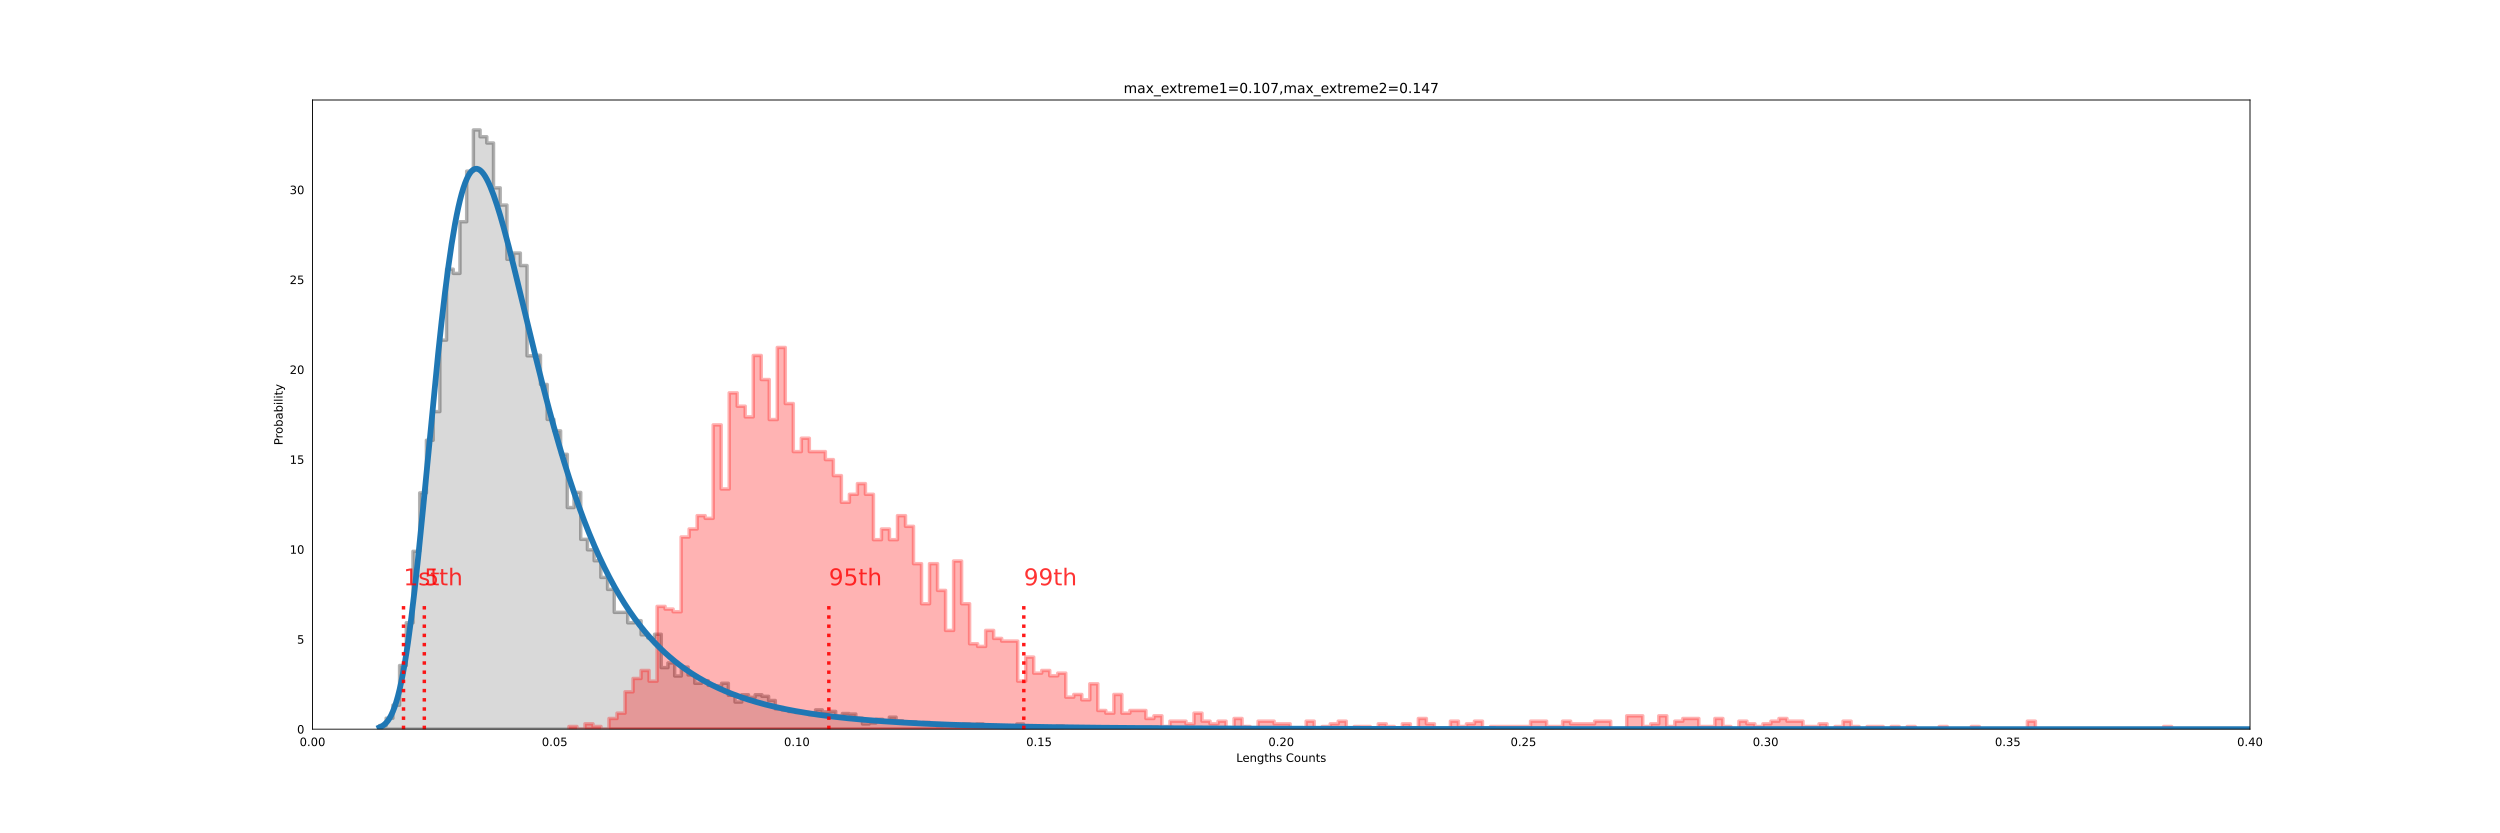 <?xml version="1.0" encoding="utf-8" standalone="no"?>
<!DOCTYPE svg PUBLIC "-//W3C//DTD SVG 1.1//EN"
  "http://www.w3.org/Graphics/SVG/1.1/DTD/svg11.dtd">
<!-- Created with matplotlib (https://matplotlib.org/) -->
<svg height="720pt" version="1.1" viewBox="0 0 2160 720" width="2160pt" xmlns="http://www.w3.org/2000/svg" xmlns:xlink="http://www.w3.org/1999/xlink">
 <defs>
  <style type="text/css">
*{stroke-linecap:butt;stroke-linejoin:round;}
  </style>
 </defs>
 <g id="figure_1">
  <g id="patch_1">
   <path d="M 0 720 
L 2160 720 
L 2160 0 
L 0 0 
z
" style="fill:#ffffff;"/>
  </g>
  <g id="axes_1">
   <g id="patch_2">
    <path d="M 270 630 
L 1944 630 
L 1944 86.4 
L 270 86.4 
z
" style="fill:#ffffff;"/>
   </g>
   <g id="patch_3">
    <path clip-path="url(#pf434950faa)" d="M 327.846 630 
L 327.846 626.846 
L 333.643 626.846 
L 333.643 620.538 
L 339.44 620.538 
L 339.44 609.273 
L 345.236 609.273 
L 345.236 575.029 
L 351.033 575.029 
L 351.033 538.082 
L 356.83 538.082 
L 356.83 476.353 
L 362.627 476.353 
L 362.627 425.888 
L 368.424 425.888 
L 368.424 380.38 
L 374.221 380.38 
L 374.221 355.598 
L 380.018 355.598 
L 380.018 293.869 
L 385.815 293.869 
L 385.815 232.59 
L 391.612 232.59 
L 391.612 236.195 
L 397.408 236.195 
L 397.408 191.587 
L 403.205 191.587 
L 403.205 147.881 
L 409.002 147.881 
L 409.002 112.286 
L 414.799 112.286 
L 414.799 118.143 
L 420.596 118.143 
L 420.596 123.55 
L 426.393 123.55 
L 426.393 162.3 
L 432.19 162.3 
L 432.19 177.169 
L 437.987 177.169 
L 437.987 224.029 
L 443.784 224.029 
L 443.784 218.622 
L 449.58 218.622 
L 449.58 229.436 
L 455.377 229.436 
L 455.377 307.386 
L 461.174 307.386 
L 461.174 306.935 
L 466.971 306.935 
L 466.971 332.168 
L 472.768 332.168 
L 472.768 362.357 
L 478.565 362.357 
L 478.565 372.269 
L 484.362 372.269 
L 484.362 392.545 
L 490.159 392.545 
L 490.159 438.504 
L 495.956 438.504 
L 495.956 425.438 
L 501.752 425.438 
L 501.752 465.99 
L 507.549 465.99 
L 507.549 475.001 
L 513.346 475.001 
L 513.346 484.463 
L 519.143 484.463 
L 519.143 498.882 
L 524.94 498.882 
L 524.94 509.245 
L 530.737 509.245 
L 530.737 529.07 
L 536.534 529.07 
L 536.534 529.07 
L 542.331 529.07 
L 542.331 538.082 
L 548.128 538.082 
L 548.128 536.28 
L 553.925 536.28 
L 553.925 548.445 
L 559.721 548.445 
L 559.721 551.149 
L 565.518 551.149 
L 565.518 547.995 
L 571.315 547.995 
L 571.315 576.832 
L 577.112 576.832 
L 577.112 572.777 
L 582.909 572.777 
L 582.909 584.041 
L 588.706 584.041 
L 588.706 576.381 
L 594.503 576.381 
L 594.503 583.14 
L 600.3 583.14 
L 600.3 590.349 
L 606.097 590.349 
L 606.097 588.096 
L 611.893 588.096 
L 611.893 592.151 
L 617.69 592.151 
L 617.69 592.602 
L 623.487 592.602 
L 623.487 590.349 
L 629.284 590.349 
L 629.284 600.712 
L 635.081 600.712 
L 635.081 606.57 
L 640.878 606.57 
L 640.878 600.262 
L 646.675 600.262 
L 646.675 602.515 
L 652.472 602.515 
L 652.472 600.262 
L 658.269 600.262 
L 658.269 601.614 
L 664.065 601.614 
L 664.065 605.218 
L 669.862 605.218 
L 669.862 612.427 
L 675.659 612.427 
L 675.659 613.329 
L 681.456 613.329 
L 681.456 614.68 
L 687.253 614.68 
L 687.253 615.581 
L 693.05 615.581 
L 693.05 615.581 
L 698.847 615.581 
L 698.847 617.384 
L 704.644 617.384 
L 704.644 613.329 
L 710.441 613.329 
L 710.441 615.131 
L 716.237 615.131 
L 716.237 614.68 
L 722.034 614.68 
L 722.034 618.736 
L 727.831 618.736 
L 727.831 616.483 
L 733.628 616.483 
L 733.628 616.933 
L 739.425 616.933 
L 739.425 620.538 
L 745.222 620.538 
L 745.222 625.494 
L 751.019 625.494 
L 751.019 624.593 
L 756.816 624.593 
L 756.816 621.439 
L 762.613 621.439 
L 762.613 623.692 
L 768.409 623.692 
L 768.409 619.637 
L 774.206 619.637 
L 774.206 622.791 
L 780.003 622.791 
L 780.003 624.142 
L 785.8 624.142 
L 785.8 623.692 
L 791.597 623.692 
L 791.597 624.593 
L 797.394 624.593 
L 797.394 624.142 
L 803.191 624.142 
L 803.191 625.945 
L 808.988 625.945 
L 808.988 626.846 
L 814.785 626.846 
L 814.785 625.494 
L 820.581 625.494 
L 820.581 625.945 
L 826.378 625.945 
L 826.378 627.747 
L 832.175 627.747 
L 832.175 625.494 
L 837.972 625.494 
L 837.972 625.945 
L 843.769 625.945 
L 843.769 625.494 
L 849.566 625.494 
L 849.566 626.846 
L 855.363 626.846 
L 855.363 626.846 
L 861.16 626.846 
L 861.16 627.297 
L 866.957 627.297 
L 866.957 627.747 
L 872.753 627.747 
L 872.753 629.549 
L 878.55 629.549 
L 878.55 625.494 
L 884.347 625.494 
L 884.347 627.747 
L 890.144 627.747 
L 890.144 628.648 
L 895.941 628.648 
L 895.941 629.549 
L 901.738 629.549 
L 901.738 629.099 
L 907.535 629.099 
L 907.535 629.099 
L 913.332 629.099 
L 913.332 627.297 
L 919.129 627.297 
L 919.129 630 
L 924.925 630 
L 924.925 629.549 
L 930.722 629.549 
L 930.722 629.099 
L 936.519 629.099 
L 936.519 629.099 
L 942.316 629.099 
L 942.316 629.549 
L 948.113 629.549 
L 948.113 629.549 
L 953.91 629.549 
L 953.91 629.099 
L 959.707 629.099 
L 959.707 629.099 
L 965.504 629.099 
L 965.504 629.549 
L 971.301 629.549 
L 971.301 629.099 
L 977.097 629.099 
L 977.097 630 
L 982.894 630 
L 982.894 629.549 
L 988.691 629.549 
L 988.691 628.198 
L 994.488 628.198 
L 994.488 628.198 
L 1000.285 628.198 
L 1000.285 629.099 
L 1006.082 629.099 
L 1006.082 629.549 
L 1011.879 629.549 
L 1011.879 629.549 
L 1017.676 629.549 
L 1017.676 629.099 
L 1023.473 629.099 
L 1023.473 629.549 
L 1029.27 629.549 
L 1029.27 629.549 
L 1035.066 629.549 
L 1035.066 629.549 
L 1040.863 629.549 
L 1040.863 629.549 
L 1046.66 629.549 
L 1046.66 630 
L 1052.457 630 
L 1052.457 629.549 
L 1058.254 629.549 
L 1058.254 630 
L 1064.051 630 
L 1064.051 629.549 
L 1069.848 629.549 
L 1069.848 630 
L 1075.645 630 
L 1075.645 629.549 
L 1081.442 629.549 
L 1081.442 629.099 
L 1087.238 629.099 
L 1087.238 629.099 
L 1093.035 629.099 
L 1093.035 629.549 
L 1098.832 629.549 
L 1098.832 630 
L 1104.629 630 
L 1104.629 629.099 
L 1110.426 629.099 
L 1110.426 630 
L 1116.223 630 
L 1116.223 629.549 
L 1122.02 629.549 
L 1122.02 629.099 
L 1127.817 629.099 
L 1127.817 629.549 
L 1133.614 629.549 
L 1133.614 630 
L 1139.41 630 
L 1139.41 630 
L 1145.207 630 
L 1145.207 629.549 
L 1151.004 629.549 
L 1151.004 630 
L 1156.801 630 
L 1156.801 630 
L 1162.598 630 
L 1162.598 630 
L 1168.395 630 
L 1168.395 630 
L 1174.192 630 
L 1174.192 630 
L 1179.989 630 
L 1179.989 629.549 
L 1185.786 629.549 
L 1185.786 629.549 
L 1191.582 629.549 
L 1191.582 630 
L 1197.379 630 
L 1197.379 630 
L 1203.176 630 
L 1203.176 630 
L 1208.973 630 
L 1208.973 630 
L 1214.77 630 
L 1214.77 630 
L 1220.567 630 
L 1220.567 630 
L 1226.364 630 
L 1226.364 630 
L 1232.161 630 
L 1232.161 630 
L 1237.958 630 
L 1237.958 629.549 
L 1243.754 629.549 
L 1243.754 630 
L 1249.551 630 
L 1249.551 630 
L 1255.348 630 
L 1255.348 630 
L 1261.145 630 
L 1261.145 630 
L 1266.942 630 
L 1266.942 630 
L 1272.739 630 
L 1272.739 630 
L 1278.536 630 
L 1278.536 630 
L 1284.333 630 
L 1284.333 630 
L 1290.13 630 
L 1290.13 630 
L 1295.926 630 
L 1295.926 630 
L 1301.723 630 
L 1301.723 630 
L 1307.52 630 
L 1307.52 630 
L 1313.317 630 
L 1313.317 630 
L 1319.114 630 
L 1319.114 630 
L 1324.911 630 
L 1324.911 630 
L 1330.708 630 
L 1330.708 630 
L 1336.505 630 
L 1336.505 629.549 
L 1342.302 629.549 
L 1342.302 630 
L 1348.098 630 
L 1348.098 630 
L 1353.895 630 
L 1353.895 630 
L 1359.692 630 
L 1359.692 629.549 
L 1365.489 629.549 
L 1365.489 630 
L 1371.286 630 
L 1371.286 630 
L 1377.083 630 
L 1377.083 630 
L 1382.88 630 
L 1382.88 629.549 
L 1388.677 629.549 
L 1388.677 630 
L 1394.474 630 
L 1394.474 630 
L 1400.27 630 
L 1400.27 630 
L 1406.067 630 
L 1406.067 630 
L 1411.864 630 
L 1411.864 630 
L 1417.661 630 
L 1417.661 630 
L 1423.458 630 
L 1423.458 630 
L 1429.255 630 
L 1429.255 630 
L 1435.052 630 
L 1435.052 630 
L 1440.849 630 
L 1440.849 630 
L 1446.646 630 
L 1446.646 630 
L 1452.442 630 
L 1452.442 630 
L 1458.239 630 
L 1458.239 630 
L 1464.036 630 
L 1464.036 630 
L 1469.833 630 
L 1469.833 630 
L 1475.63 630 
L 1475.63 629.549 
L 1481.427 629.549 
L 1481.427 630 
L 1487.224 630 
L 1487.224 630 
L 1493.021 630 
L 1493.021 629.549 
L 1498.818 629.549 
L 1498.818 630 
L 1504.614 630 
L 1504.614 630 
L 1510.411 630 
L 1510.411 630 
L 1516.208 630 
L 1516.208 630 
L 1522.005 630 
L 1522.005 630 
L 1527.802 630 
L 1527.802 630 
L 1533.599 630 
L 1533.599 630 
L 1539.396 630 
L 1539.396 630 
L 1545.193 630 
L 1545.193 630 
L 1550.99 630 
L 1550.99 630 
L 1556.787 630 
L 1556.787 630 
L 1562.583 630 
L 1562.583 630 
L 1568.38 630 
L 1568.38 630 
L 1574.177 630 
L 1574.177 630 
L 1579.974 630 
L 1579.974 630 
L 1585.771 630 
L 1585.771 630 
L 1591.568 630 
L 1591.568 630 
L 1597.365 630 
L 1597.365 630 
L 1603.162 630 
L 1603.162 630 
L 1608.959 630 
L 1608.959 630 
L 1614.755 630 
L 1614.755 630 
L 1620.552 630 
L 1620.552 630 
L 1626.349 630 
L 1626.349 630 
L 1632.146 630 
L 1632.146 629.549 
L 1637.943 629.549 
L 1637.943 630 
L 1643.74 630 
L 1643.74 630 
L 1649.537 630 
L 1649.537 630 
L 1655.334 630 
L 1655.334 630 
L 1661.131 630 
L 1661.131 630 
L 1666.927 630 
L 1666.927 630 
L 1672.724 630 
L 1672.724 630 
L 1678.521 630 
L 1678.521 630 
L 1684.318 630 
L 1684.318 630 
L 1690.115 630 
L 1690.115 630 
L 1695.912 630 
L 1695.912 630 
L 1701.709 630 
L 1701.709 630 
L 1707.506 630 
L 1707.506 630 
L 1713.303 630 
L 1713.303 630 
L 1719.099 630 
L 1719.099 630 
L 1724.896 630 
L 1724.896 630 
L 1730.693 630 
L 1730.693 630 
L 1736.49 630 
L 1736.49 630 
L 1742.287 630 
L 1742.287 630 
L 1748.084 630 
L 1748.084 630 
L 1753.881 630 
L 1753.881 630 
L 1759.678 630 
L 1759.678 630 
L 1765.475 630 
L 1765.475 630 
L 1771.271 630 
L 1771.271 630 
L 1777.068 630 
L 1777.068 630 
L 1782.865 630 
L 1782.865 630 
L 1788.662 630 
L 1788.662 630 
L 1794.459 630 
L 1794.459 630 
L 1800.256 630 
L 1800.256 630 
L 1806.053 630 
L 1806.053 630 
L 1811.85 630 
L 1811.85 630 
L 1817.647 630 
L 1817.647 630 
L 1823.443 630 
L 1823.443 630 
L 1829.24 630 
L 1829.24 630 
L 1835.037 630 
L 1835.037 630 
L 1840.834 630 
L 1840.834 630 
L 1846.631 630 
L 1846.631 630 
L 1852.428 630 
L 1852.428 630 
L 1858.225 630 
L 1858.225 630 
L 1864.022 630 
L 1864.022 630 
L 1869.819 630 
L 1869.819 630 
L 1875.615 630 
L 1875.615 630 
L 1881.412 630 
L 1881.412 630 
L 1887.209 630 
L 1887.209 630 
L 1893.006 630 
L 1893.006 630 
L 1898.803 630 
L 1898.803 630 
L 1904.6 630 
L 1904.6 630 
L 1910.397 630 
L 1910.397 630 
L 1916.194 630 
L 1916.194 630 
L 1921.991 630 
L 1921.991 630 
L 1927.787 630 
L 1927.787 630 
L 1933.584 630 
L 1933.584 630 
L 1939.381 630 
L 1939.381 630 
L 1945.178 630 
L 1945.178 630 
L 1950.975 630 
L 1950.975 630 
L 1956.772 630 
L 1956.772 630 
L 1962.569 630 
L 1962.569 629.549 
L 1968.366 629.549 
L 1968.366 630 
L 1974.163 630 
L 1974.163 630 
L 1979.959 630 
L 1979.959 630 
L 1985.756 630 
L 1985.756 630 
L 1991.553 630 
L 1991.553 630 
L 1997.35 630 
L 1997.35 630 
L 2003.147 630 
L 2003.147 630 
L 2008.944 630 
L 2008.944 630 
L 2014.741 630 
L 2014.741 630 
L 2020.538 630 
L 2020.538 630 
L 2026.335 630 
L 2026.335 630 
L 2032.132 630 
L 2032.132 630 
L 2037.928 630 
L 2037.928 630 
L 2043.725 630 
L 2043.725 630 
L 2049.522 630 
L 2049.522 630 
L 2055.319 630 
L 2055.319 630 
L 2061.116 630 
L 2061.116 630 
L 2066.913 630 
L 2066.913 630 
L 2072.71 630 
L 2072.71 630 
L 2078.507 630 
L 2078.507 630 
L 2084.304 630 
L 2084.304 630 
L 2090.1 630 
L 2090.1 630 
L 2095.897 630 
L 2095.897 630 
L 2101.694 630 
L 2101.694 630 
L 2107.491 630 
L 2107.491 630 
L 2113.288 630 
L 2113.288 630 
L 2119.085 630 
L 2119.085 630 
L 2124.882 630 
L 2124.882 630 
L 2130.679 630 
L 2130.679 630 
L 2136.476 630 
L 2136.476 630 
L 2142.272 630 
L 2142.272 630 
L 2148.069 630 
L 2148.069 630 
L 2153.866 630 
L 2153.866 630 
L 2159.663 630 
L 2159.663 630 
L 2165.46 630 
L 2165.46 630 
L 2171.257 630 
L 2171.257 630 
L 2177.054 630 
L 2177.054 630 
L 2182.851 630 
L 2182.851 630 
L 2188.648 630 
L 2188.648 630 
L 2194.444 630 
L 2194.444 630 
L 2200.241 630 
L 2200.241 630 
L 2206.038 630 
L 2206.038 630 
L 2211.835 630 
L 2211.835 630 
L 2217.632 630 
L 2217.632 630 
L 2223.429 630 
L 2223.429 630 
L 2229.226 630 
L 2229.226 630 
L 2235.023 630 
L 2235.023 630 
L 2240.82 630 
L 2240.82 630 
L 2246.616 630 
L 2246.616 630 
L 2252.413 630 
L 2252.413 630 
L 2258.21 630 
L 2258.21 630 
L 2264.007 630 
L 2264.007 630 
L 2269.804 630 
L 2269.804 630 
L 2275.601 630 
L 2275.601 630 
L 2281.398 630 
L 2281.398 630 
L 2287.195 630 
L 2287.195 630 
L 2292.992 630 
L 2292.992 630 
L 2298.788 630 
L 2298.788 630 
L 2304.585 630 
L 2304.585 630 
L 2310.382 630 
L 2310.382 630 
L 2316.179 630 
L 2316.179 630 
L 2321.976 630 
L 2321.976 630 
L 2327.773 630 
L 2327.773 630 
L 2333.57 630 
L 2333.57 630 
L 2339.367 630 
L 2339.367 630 
L 2345.164 630 
L 2345.164 630 
L 2350.96 630 
L 2350.96 630 
L 2356.757 630 
L 2356.757 630 
L 2362.554 630 
L 2362.554 630 
L 2368.351 630 
L 2368.351 630 
L 2374.148 630 
L 2374.148 630 
L 2379.945 630 
L 2379.945 630 
L 2385.742 630 
L 2385.742 630 
L 2391.539 630 
L 2391.539 630 
L 2397.336 630 
L 2397.336 630 
L 2403.132 630 
L 2403.132 630 
L 2408.929 630 
L 2408.929 630 
L 2414.726 630 
L 2414.726 630 
L 2420.523 630 
L 2420.523 630 
L 2426.32 630 
L 2426.32 630 
L 2432.117 630 
L 2432.117 630 
L 2437.914 630 
L 2437.914 630 
L 2443.711 630 
L 2443.711 630 
L 2449.508 630 
L 2449.508 630 
L 2455.304 630 
L 2455.304 630 
L 2461.101 630 
L 2461.101 629.549 
L 2466.898 629.549 
L 2466.898 630 
L 2472.695 630 
L 2472.695 630 
L 2478.492 630 
L 2478.492 630 
L 2484.289 630 
L 2484.289 630 
L 2490.086 630 
L 2490.086 630 
L 2495.883 630 
L 2495.883 630 
L 2501.68 630 
L 2501.68 630 
L 2507.477 630 
L 2507.477 630 
L 2513.273 630 
L 2513.273 630 
L 2519.07 630 
L 2519.07 630 
L 2524.867 630 
L 2524.867 630 
L 2530.664 630 
L 2530.664 630 
L 2536.461 630 
L 2536.461 630 
L 2542.258 630 
L 2542.258 630 
L 2548.055 630 
L 2548.055 630 
L 2553.852 630 
L 2553.852 629.549 
L 2559.649 629.549 
L 2559.649 630 
L 2565.445 630 
L 2565.445 630 
L 2571.242 630 
L 2571.242 630 
L 2577.039 630 
L 2577.039 630 
L 2582.836 630 
L 2582.836 630 
L 2588.633 630 
L 2588.633 630 
L 2594.43 630 
L 2594.43 630 
L 2600.227 630 
L 2600.227 630 
L 2606.024 630 
L 2606.024 630 
L 2611.821 630 
L 2611.821 630 
L 2617.617 630 
L 2617.617 630 
L 2623.414 630 
L 2623.414 630 
L 2629.211 630 
L 2629.211 630 
L 2635.008 630 
L 2635.008 630 
L 2640.805 630 
L 2640.805 629.549 
L 2646.602 629.549 
L 2646.602 630 
L 2652.399 630 
L 2652.399 630 
L 2658.196 630 
L 2658.196 630 
L 2663.993 630 
L 2663.993 630 
L 2669.789 630 
L 2669.789 630 
L 2675.586 630 
L 2675.586 630 
L 2681.383 630 
L 2681.383 630 
L 2687.18 630 
L 2687.18 630 
L 2692.977 630 
L 2692.977 630 
L 2698.774 630 
L 2698.774 630 
L 2704.571 630 
L 2704.571 630 
L 2710.368 630 
L 2710.368 630 
L 2716.165 630 
L 2716.165 629.549 
L 2721.961 629.549 
L 2721.961 630 
L 2727.758 630 
L 2727.758 630 
L 2733.555 630 
L 2733.555 630 
L 2739.352 630 
L 2739.352 630 
L 2745.149 630 
L 2745.149 630 
L 2750.946 630 
L 2750.946 629.549 
L 2756.743 629.549 
L 2756.743 630 
L 2762.54 630 
L 2762.54 630 
L 2768.337 630 
L 2768.337 630 
L 2774.133 630 
L 2774.133 630 
L 2779.93 630 
L 2779.93 630 
L 2785.727 630 
L 2785.727 630 
L 2791.524 630 
L 2791.524 630 
L 2797.321 630 
L 2797.321 630 
L 2803.118 630 
L 2803.118 630 
L 2808.915 630 
L 2808.915 630 
L 2814.712 630 
L 2814.712 630 
L 2820.509 630 
L 2820.509 630 
L 2826.305 630 
L 2826.305 630 
L 2832.102 630 
L 2832.102 630 
L 2837.899 630 
L 2837.899 630 
L 2843.696 630 
L 2843.696 630 
L 2849.493 630 
L 2849.493 630 
L 2855.29 630 
L 2855.29 630 
L 2861.087 630 
L 2861.087 630 
L 2866.884 630 
L 2866.884 630 
L 2872.681 630 
L 2872.681 630 
L 2878.477 630 
L 2878.477 630 
L 2884.274 630 
L 2884.274 630 
L 2890.071 630 
L 2890.071 630 
L 2895.868 630 
L 2895.868 630 
L 2901.665 630 
L 2901.665 630 
L 2907.462 630 
L 2907.462 630 
L 2913.259 630 
L 2913.259 630 
L 2919.056 630 
L 2919.056 630 
L 2924.853 630 
L 2924.853 630 
L 2930.649 630 
L 2930.649 630 
L 2936.446 630 
L 2936.446 630 
L 2942.243 630 
L 2942.243 630 
L 2948.04 630 
L 2948.04 630 
L 2953.837 630 
L 2953.837 630 
L 2959.634 630 
L 2959.634 630 
L 2965.431 630 
L 2965.431 630 
L 2971.228 630 
L 2971.228 629.549 
L 2977.025 629.549 
L 2977.025 630 
L 2982.822 630 
L 2982.822 630 
L 2988.618 630 
L 2988.618 630 
L 2994.415 630 
L 2994.415 630 
L 3000.212 630 
L 3000.212 629.549 
L 3006.009 629.549 
L 3006.009 630 
L 3011.806 630 
L 3011.806 630 
L 3017.603 630 
L 3017.603 630 
L 3023.4 630 
L 3023.4 630 
L 3029.197 630 
L 3029.197 630 
L 3034.994 630 
L 3034.994 630 
L 3040.79 630 
L 3040.79 630 
L 3046.587 630 
L 3046.587 630 
L 3052.384 630 
L 3052.384 630 
L 3058.181 630 
L 3058.181 630 
L 3063.978 630 
L 3063.978 630 
L 3069.775 630 
L 3069.775 630 
L 3075.572 630 
L 3075.572 630 
L 3081.369 630 
L 3081.369 630 
L 3087.166 630 
L 3087.166 630 
L 3092.962 630 
L 3092.962 630 
L 3098.759 630 
L 3098.759 630 
L 3104.556 630 
L 3104.556 630 
L 3110.353 630 
L 3110.353 630 
L 3116.15 630 
L 3116.15 630 
L 3121.947 630 
L 3121.947 630 
L 3127.744 630 
L 3127.744 630 
L 3133.541 630 
L 3133.541 630 
L 3139.338 630 
L 3139.338 630 
L 3145.134 630 
L 3145.134 630 
L 3150.931 630 
L 3150.931 630 
L 3156.728 630 
L 3156.728 630 
L 3162.525 630 
L 3162.525 630 
L 3168.322 630 
L 3168.322 630 
L 3174.119 630 
L 3174.119 630 
L 3179.916 630 
L 3179.916 630 
L 3185.713 630 
L 3185.713 630 
L 3191.51 630 
L 3191.51 630 
L 3197.306 630 
L 3197.306 630 
L 3203.103 630 
L 3203.103 630 
L 3208.9 630 
L 3208.9 630 
L 3214.697 630 
L 3214.697 630 
L 3220.494 630 
L 3220.494 629.549 
L 3226.291 629.549 
L 3226.291 630 
L 3220.494 630 
L 3220.494 630 
L 3214.697 630 
L 3214.697 630 
L 3208.9 630 
L 3208.9 630 
L 3203.103 630 
L 3203.103 630 
L 3197.306 630 
L 3197.306 630 
L 3191.51 630 
L 3191.51 630 
L 3185.713 630 
L 3185.713 630 
L 3179.916 630 
L 3179.916 630 
L 3174.119 630 
L 3174.119 630 
L 3168.322 630 
L 3168.322 630 
L 3162.525 630 
L 3162.525 630 
L 3156.728 630 
L 3156.728 630 
L 3150.931 630 
L 3150.931 630 
L 3145.134 630 
L 3145.134 630 
L 3139.338 630 
L 3139.338 630 
L 3133.541 630 
L 3133.541 630 
L 3127.744 630 
L 3127.744 630 
L 3121.947 630 
L 3121.947 630 
L 3116.15 630 
L 3116.15 630 
L 3110.353 630 
L 3110.353 630 
L 3104.556 630 
L 3104.556 630 
L 3098.759 630 
L 3098.759 630 
L 3092.962 630 
L 3092.962 630 
L 3087.166 630 
L 3087.166 630 
L 3081.369 630 
L 3081.369 630 
L 3075.572 630 
L 3075.572 630 
L 3069.775 630 
L 3069.775 630 
L 3063.978 630 
L 3063.978 630 
L 3058.181 630 
L 3058.181 630 
L 3052.384 630 
L 3052.384 630 
L 3046.587 630 
L 3046.587 630 
L 3040.79 630 
L 3040.79 630 
L 3034.994 630 
L 3034.994 630 
L 3029.197 630 
L 3029.197 630 
L 3023.4 630 
L 3023.4 630 
L 3017.603 630 
L 3017.603 630 
L 3011.806 630 
L 3011.806 630 
L 3006.009 630 
L 3006.009 630 
L 3000.212 630 
L 3000.212 630 
L 2994.415 630 
L 2994.415 630 
L 2988.618 630 
L 2988.618 630 
L 2982.822 630 
L 2982.822 630 
L 2977.025 630 
L 2977.025 630 
L 2971.228 630 
L 2971.228 630 
L 2965.431 630 
L 2965.431 630 
L 2959.634 630 
L 2959.634 630 
L 2953.837 630 
L 2953.837 630 
L 2948.04 630 
L 2948.04 630 
L 2942.243 630 
L 2942.243 630 
L 2936.446 630 
L 2936.446 630 
L 2930.649 630 
L 2930.649 630 
L 2924.853 630 
L 2924.853 630 
L 2919.056 630 
L 2919.056 630 
L 2913.259 630 
L 2913.259 630 
L 2907.462 630 
L 2907.462 630 
L 2901.665 630 
L 2901.665 630 
L 2895.868 630 
L 2895.868 630 
L 2890.071 630 
L 2890.071 630 
L 2884.274 630 
L 2884.274 630 
L 2878.477 630 
L 2878.477 630 
L 2872.681 630 
L 2872.681 630 
L 2866.884 630 
L 2866.884 630 
L 2861.087 630 
L 2861.087 630 
L 2855.29 630 
L 2855.29 630 
L 2849.493 630 
L 2849.493 630 
L 2843.696 630 
L 2843.696 630 
L 2837.899 630 
L 2837.899 630 
L 2832.102 630 
L 2832.102 630 
L 2826.305 630 
L 2826.305 630 
L 2820.509 630 
L 2820.509 630 
L 2814.712 630 
L 2814.712 630 
L 2808.915 630 
L 2808.915 630 
L 2803.118 630 
L 2803.118 630 
L 2797.321 630 
L 2797.321 630 
L 2791.524 630 
L 2791.524 630 
L 2785.727 630 
L 2785.727 630 
L 2779.93 630 
L 2779.93 630 
L 2774.133 630 
L 2774.133 630 
L 2768.337 630 
L 2768.337 630 
L 2762.54 630 
L 2762.54 630 
L 2756.743 630 
L 2756.743 630 
L 2750.946 630 
L 2750.946 630 
L 2745.149 630 
L 2745.149 630 
L 2739.352 630 
L 2739.352 630 
L 2733.555 630 
L 2733.555 630 
L 2727.758 630 
L 2727.758 630 
L 2721.961 630 
L 2721.961 630 
L 2716.165 630 
L 2716.165 630 
L 2710.368 630 
L 2710.368 630 
L 2704.571 630 
L 2704.571 630 
L 2698.774 630 
L 2698.774 630 
L 2692.977 630 
L 2692.977 630 
L 2687.18 630 
L 2687.18 630 
L 2681.383 630 
L 2681.383 630 
L 2675.586 630 
L 2675.586 630 
L 2669.789 630 
L 2669.789 630 
L 2663.993 630 
L 2663.993 630 
L 2658.196 630 
L 2658.196 630 
L 2652.399 630 
L 2652.399 630 
L 2646.602 630 
L 2646.602 630 
L 2640.805 630 
L 2640.805 630 
L 2635.008 630 
L 2635.008 630 
L 2629.211 630 
L 2629.211 630 
L 2623.414 630 
L 2623.414 630 
L 2617.617 630 
L 2617.617 630 
L 2611.821 630 
L 2611.821 630 
L 2606.024 630 
L 2606.024 630 
L 2600.227 630 
L 2600.227 630 
L 2594.43 630 
L 2594.43 630 
L 2588.633 630 
L 2588.633 630 
L 2582.836 630 
L 2582.836 630 
L 2577.039 630 
L 2577.039 630 
L 2571.242 630 
L 2571.242 630 
L 2565.445 630 
L 2565.445 630 
L 2559.649 630 
L 2559.649 630 
L 2553.852 630 
L 2553.852 630 
L 2548.055 630 
L 2548.055 630 
L 2542.258 630 
L 2542.258 630 
L 2536.461 630 
L 2536.461 630 
L 2530.664 630 
L 2530.664 630 
L 2524.867 630 
L 2524.867 630 
L 2519.07 630 
L 2519.07 630 
L 2513.273 630 
L 2513.273 630 
L 2507.477 630 
L 2507.477 630 
L 2501.68 630 
L 2501.68 630 
L 2495.883 630 
L 2495.883 630 
L 2490.086 630 
L 2490.086 630 
L 2484.289 630 
L 2484.289 630 
L 2478.492 630 
L 2478.492 630 
L 2472.695 630 
L 2472.695 630 
L 2466.898 630 
L 2466.898 630 
L 2461.101 630 
L 2461.101 630 
L 2455.304 630 
L 2455.304 630 
L 2449.508 630 
L 2449.508 630 
L 2443.711 630 
L 2443.711 630 
L 2437.914 630 
L 2437.914 630 
L 2432.117 630 
L 2432.117 630 
L 2426.32 630 
L 2426.32 630 
L 2420.523 630 
L 2420.523 630 
L 2414.726 630 
L 2414.726 630 
L 2408.929 630 
L 2408.929 630 
L 2403.132 630 
L 2403.132 630 
L 2397.336 630 
L 2397.336 630 
L 2391.539 630 
L 2391.539 630 
L 2385.742 630 
L 2385.742 630 
L 2379.945 630 
L 2379.945 630 
L 2374.148 630 
L 2374.148 630 
L 2368.351 630 
L 2368.351 630 
L 2362.554 630 
L 2362.554 630 
L 2356.757 630 
L 2356.757 630 
L 2350.96 630 
L 2350.96 630 
L 2345.164 630 
L 2345.164 630 
L 2339.367 630 
L 2339.367 630 
L 2333.57 630 
L 2333.57 630 
L 2327.773 630 
L 2327.773 630 
L 2321.976 630 
L 2321.976 630 
L 2316.179 630 
L 2316.179 630 
L 2310.382 630 
L 2310.382 630 
L 2304.585 630 
L 2304.585 630 
L 2298.788 630 
L 2298.788 630 
L 2292.992 630 
L 2292.992 630 
L 2287.195 630 
L 2287.195 630 
L 2281.398 630 
L 2281.398 630 
L 2275.601 630 
L 2275.601 630 
L 2269.804 630 
L 2269.804 630 
L 2264.007 630 
L 2264.007 630 
L 2258.21 630 
L 2258.21 630 
L 2252.413 630 
L 2252.413 630 
L 2246.616 630 
L 2246.616 630 
L 2240.82 630 
L 2240.82 630 
L 2235.023 630 
L 2235.023 630 
L 2229.226 630 
L 2229.226 630 
L 2223.429 630 
L 2223.429 630 
L 2217.632 630 
L 2217.632 630 
L 2211.835 630 
L 2211.835 630 
L 2206.038 630 
L 2206.038 630 
L 2200.241 630 
L 2200.241 630 
L 2194.444 630 
L 2194.444 630 
L 2188.648 630 
L 2188.648 630 
L 2182.851 630 
L 2182.851 630 
L 2177.054 630 
L 2177.054 630 
L 2171.257 630 
L 2171.257 630 
L 2165.46 630 
L 2165.46 630 
L 2159.663 630 
L 2159.663 630 
L 2153.866 630 
L 2153.866 630 
L 2148.069 630 
L 2148.069 630 
L 2142.272 630 
L 2142.272 630 
L 2136.476 630 
L 2136.476 630 
L 2130.679 630 
L 2130.679 630 
L 2124.882 630 
L 2124.882 630 
L 2119.085 630 
L 2119.085 630 
L 2113.288 630 
L 2113.288 630 
L 2107.491 630 
L 2107.491 630 
L 2101.694 630 
L 2101.694 630 
L 2095.897 630 
L 2095.897 630 
L 2090.1 630 
L 2090.1 630 
L 2084.304 630 
L 2084.304 630 
L 2078.507 630 
L 2078.507 630 
L 2072.71 630 
L 2072.71 630 
L 2066.913 630 
L 2066.913 630 
L 2061.116 630 
L 2061.116 630 
L 2055.319 630 
L 2055.319 630 
L 2049.522 630 
L 2049.522 630 
L 2043.725 630 
L 2043.725 630 
L 2037.928 630 
L 2037.928 630 
L 2032.132 630 
L 2032.132 630 
L 2026.335 630 
L 2026.335 630 
L 2020.538 630 
L 2020.538 630 
L 2014.741 630 
L 2014.741 630 
L 2008.944 630 
L 2008.944 630 
L 2003.147 630 
L 2003.147 630 
L 1997.35 630 
L 1997.35 630 
L 1991.553 630 
L 1991.553 630 
L 1985.756 630 
L 1985.756 630 
L 1979.959 630 
L 1979.959 630 
L 1974.163 630 
L 1974.163 630 
L 1968.366 630 
L 1968.366 630 
L 1962.569 630 
L 1962.569 630 
L 1956.772 630 
L 1956.772 630 
L 1950.975 630 
L 1950.975 630 
L 1945.178 630 
L 1945.178 630 
L 1939.381 630 
L 1939.381 630 
L 1933.584 630 
L 1933.584 630 
L 1927.787 630 
L 1927.787 630 
L 1921.991 630 
L 1921.991 630 
L 1916.194 630 
L 1916.194 630 
L 1910.397 630 
L 1910.397 630 
L 1904.6 630 
L 1904.6 630 
L 1898.803 630 
L 1898.803 630 
L 1893.006 630 
L 1893.006 630 
L 1887.209 630 
L 1887.209 630 
L 1881.412 630 
L 1881.412 630 
L 1875.615 630 
L 1875.615 630 
L 1869.819 630 
L 1869.819 630 
L 1864.022 630 
L 1864.022 630 
L 1858.225 630 
L 1858.225 630 
L 1852.428 630 
L 1852.428 630 
L 1846.631 630 
L 1846.631 630 
L 1840.834 630 
L 1840.834 630 
L 1835.037 630 
L 1835.037 630 
L 1829.24 630 
L 1829.24 630 
L 1823.443 630 
L 1823.443 630 
L 1817.647 630 
L 1817.647 630 
L 1811.85 630 
L 1811.85 630 
L 1806.053 630 
L 1806.053 630 
L 1800.256 630 
L 1800.256 630 
L 1794.459 630 
L 1794.459 630 
L 1788.662 630 
L 1788.662 630 
L 1782.865 630 
L 1782.865 630 
L 1777.068 630 
L 1777.068 630 
L 1771.271 630 
L 1771.271 630 
L 1765.475 630 
L 1765.475 630 
L 1759.678 630 
L 1759.678 630 
L 1753.881 630 
L 1753.881 630 
L 1748.084 630 
L 1748.084 630 
L 1742.287 630 
L 1742.287 630 
L 1736.49 630 
L 1736.49 630 
L 1730.693 630 
L 1730.693 630 
L 1724.896 630 
L 1724.896 630 
L 1719.099 630 
L 1719.099 630 
L 1713.303 630 
L 1713.303 630 
L 1707.506 630 
L 1707.506 630 
L 1701.709 630 
L 1701.709 630 
L 1695.912 630 
L 1695.912 630 
L 1690.115 630 
L 1690.115 630 
L 1684.318 630 
L 1684.318 630 
L 1678.521 630 
L 1678.521 630 
L 1672.724 630 
L 1672.724 630 
L 1666.927 630 
L 1666.927 630 
L 1661.131 630 
L 1661.131 630 
L 1655.334 630 
L 1655.334 630 
L 1649.537 630 
L 1649.537 630 
L 1643.74 630 
L 1643.74 630 
L 1637.943 630 
L 1637.943 630 
L 1632.146 630 
L 1632.146 630 
L 1626.349 630 
L 1626.349 630 
L 1620.552 630 
L 1620.552 630 
L 1614.755 630 
L 1614.755 630 
L 1608.959 630 
L 1608.959 630 
L 1603.162 630 
L 1603.162 630 
L 1597.365 630 
L 1597.365 630 
L 1591.568 630 
L 1591.568 630 
L 1585.771 630 
L 1585.771 630 
L 1579.974 630 
L 1579.974 630 
L 1574.177 630 
L 1574.177 630 
L 1568.38 630 
L 1568.38 630 
L 1562.583 630 
L 1562.583 630 
L 1556.787 630 
L 1556.787 630 
L 1550.99 630 
L 1550.99 630 
L 1545.193 630 
L 1545.193 630 
L 1539.396 630 
L 1539.396 630 
L 1533.599 630 
L 1533.599 630 
L 1527.802 630 
L 1527.802 630 
L 1522.005 630 
L 1522.005 630 
L 1516.208 630 
L 1516.208 630 
L 1510.411 630 
L 1510.411 630 
L 1504.614 630 
L 1504.614 630 
L 1498.818 630 
L 1498.818 630 
L 1493.021 630 
L 1493.021 630 
L 1487.224 630 
L 1487.224 630 
L 1481.427 630 
L 1481.427 630 
L 1475.63 630 
L 1475.63 630 
L 1469.833 630 
L 1469.833 630 
L 1464.036 630 
L 1464.036 630 
L 1458.239 630 
L 1458.239 630 
L 1452.442 630 
L 1452.442 630 
L 1446.646 630 
L 1446.646 630 
L 1440.849 630 
L 1440.849 630 
L 1435.052 630 
L 1435.052 630 
L 1429.255 630 
L 1429.255 630 
L 1423.458 630 
L 1423.458 630 
L 1417.661 630 
L 1417.661 630 
L 1411.864 630 
L 1411.864 630 
L 1406.067 630 
L 1406.067 630 
L 1400.27 630 
L 1400.27 630 
L 1394.474 630 
L 1394.474 630 
L 1388.677 630 
L 1388.677 630 
L 1382.88 630 
L 1382.88 630 
L 1377.083 630 
L 1377.083 630 
L 1371.286 630 
L 1371.286 630 
L 1365.489 630 
L 1365.489 630 
L 1359.692 630 
L 1359.692 630 
L 1353.895 630 
L 1353.895 630 
L 1348.098 630 
L 1348.098 630 
L 1342.302 630 
L 1342.302 630 
L 1336.505 630 
L 1336.505 630 
L 1330.708 630 
L 1330.708 630 
L 1324.911 630 
L 1324.911 630 
L 1319.114 630 
L 1319.114 630 
L 1313.317 630 
L 1313.317 630 
L 1307.52 630 
L 1307.52 630 
L 1301.723 630 
L 1301.723 630 
L 1295.926 630 
L 1295.926 630 
L 1290.13 630 
L 1290.13 630 
L 1284.333 630 
L 1284.333 630 
L 1278.536 630 
L 1278.536 630 
L 1272.739 630 
L 1272.739 630 
L 1266.942 630 
L 1266.942 630 
L 1261.145 630 
L 1261.145 630 
L 1255.348 630 
L 1255.348 630 
L 1249.551 630 
L 1249.551 630 
L 1243.754 630 
L 1243.754 630 
L 1237.958 630 
L 1237.958 630 
L 1232.161 630 
L 1232.161 630 
L 1226.364 630 
L 1226.364 630 
L 1220.567 630 
L 1220.567 630 
L 1214.77 630 
L 1214.77 630 
L 1208.973 630 
L 1208.973 630 
L 1203.176 630 
L 1203.176 630 
L 1197.379 630 
L 1197.379 630 
L 1191.582 630 
L 1191.582 630 
L 1185.786 630 
L 1185.786 630 
L 1179.989 630 
L 1179.989 630 
L 1174.192 630 
L 1174.192 630 
L 1168.395 630 
L 1168.395 630 
L 1162.598 630 
L 1162.598 630 
L 1156.801 630 
L 1156.801 630 
L 1151.004 630 
L 1151.004 630 
L 1145.207 630 
L 1145.207 630 
L 1139.41 630 
L 1139.41 630 
L 1133.614 630 
L 1133.614 630 
L 1127.817 630 
L 1127.817 630 
L 1122.02 630 
L 1122.02 630 
L 1116.223 630 
L 1116.223 630 
L 1110.426 630 
L 1110.426 630 
L 1104.629 630 
L 1104.629 630 
L 1098.832 630 
L 1098.832 630 
L 1093.035 630 
L 1093.035 630 
L 1087.238 630 
L 1087.238 630 
L 1081.442 630 
L 1081.442 630 
L 1075.645 630 
L 1075.645 630 
L 1069.848 630 
L 1069.848 630 
L 1064.051 630 
L 1064.051 630 
L 1058.254 630 
L 1058.254 630 
L 1052.457 630 
L 1052.457 630 
L 1046.66 630 
L 1046.66 630 
L 1040.863 630 
L 1040.863 630 
L 1035.066 630 
L 1035.066 630 
L 1029.27 630 
L 1029.27 630 
L 1023.473 630 
L 1023.473 630 
L 1017.676 630 
L 1017.676 630 
L 1011.879 630 
L 1011.879 630 
L 1006.082 630 
L 1006.082 630 
L 1000.285 630 
L 1000.285 630 
L 994.488 630 
L 994.488 630 
L 988.691 630 
L 988.691 630 
L 982.894 630 
L 982.894 630 
L 977.097 630 
L 977.097 630 
L 971.301 630 
L 971.301 630 
L 965.504 630 
L 965.504 630 
L 959.707 630 
L 959.707 630 
L 953.91 630 
L 953.91 630 
L 948.113 630 
L 948.113 630 
L 942.316 630 
L 942.316 630 
L 936.519 630 
L 936.519 630 
L 930.722 630 
L 930.722 630 
L 924.925 630 
L 924.925 630 
L 919.129 630 
L 919.129 630 
L 913.332 630 
L 913.332 630 
L 907.535 630 
L 907.535 630 
L 901.738 630 
L 901.738 630 
L 895.941 630 
L 895.941 630 
L 890.144 630 
L 890.144 630 
L 884.347 630 
L 884.347 630 
L 878.55 630 
L 878.55 630 
L 872.753 630 
L 872.753 630 
L 866.957 630 
L 866.957 630 
L 861.16 630 
L 861.16 630 
L 855.363 630 
L 855.363 630 
L 849.566 630 
L 849.566 630 
L 843.769 630 
L 843.769 630 
L 837.972 630 
L 837.972 630 
L 832.175 630 
L 832.175 630 
L 826.378 630 
L 826.378 630 
L 820.581 630 
L 820.581 630 
L 814.785 630 
L 814.785 630 
L 808.988 630 
L 808.988 630 
L 803.191 630 
L 803.191 630 
L 797.394 630 
L 797.394 630 
L 791.597 630 
L 791.597 630 
L 785.8 630 
L 785.8 630 
L 780.003 630 
L 780.003 630 
L 774.206 630 
L 774.206 630 
L 768.409 630 
L 768.409 630 
L 762.613 630 
L 762.613 630 
L 756.816 630 
L 756.816 630 
L 751.019 630 
L 751.019 630 
L 745.222 630 
L 745.222 630 
L 739.425 630 
L 739.425 630 
L 733.628 630 
L 733.628 630 
L 727.831 630 
L 727.831 630 
L 722.034 630 
L 722.034 630 
L 716.237 630 
L 716.237 630 
L 710.441 630 
L 710.441 630 
L 704.644 630 
L 704.644 630 
L 698.847 630 
L 698.847 630 
L 693.05 630 
L 693.05 630 
L 687.253 630 
L 687.253 630 
L 681.456 630 
L 681.456 630 
L 675.659 630 
L 675.659 630 
L 669.862 630 
L 669.862 630 
L 664.065 630 
L 664.065 630 
L 658.269 630 
L 658.269 630 
L 652.472 630 
L 652.472 630 
L 646.675 630 
L 646.675 630 
L 640.878 630 
L 640.878 630 
L 635.081 630 
L 635.081 630 
L 629.284 630 
L 629.284 630 
L 623.487 630 
L 623.487 630 
L 617.69 630 
L 617.69 630 
L 611.893 630 
L 611.893 630 
L 606.097 630 
L 606.097 630 
L 600.3 630 
L 600.3 630 
L 594.503 630 
L 594.503 630 
L 588.706 630 
L 588.706 630 
L 582.909 630 
L 582.909 630 
L 577.112 630 
L 577.112 630 
L 571.315 630 
L 571.315 630 
L 565.518 630 
L 565.518 630 
L 559.721 630 
L 559.721 630 
L 553.925 630 
L 553.925 630 
L 548.128 630 
L 548.128 630 
L 542.331 630 
L 542.331 630 
L 536.534 630 
L 536.534 630 
L 530.737 630 
L 530.737 630 
L 524.94 630 
L 524.94 630 
L 519.143 630 
L 519.143 630 
L 513.346 630 
L 513.346 630 
L 507.549 630 
L 507.549 630 
L 501.752 630 
L 501.752 630 
L 495.956 630 
L 495.956 630 
L 490.159 630 
L 490.159 630 
L 484.362 630 
L 484.362 630 
L 478.565 630 
L 478.565 630 
L 472.768 630 
L 472.768 630 
L 466.971 630 
L 466.971 630 
L 461.174 630 
L 461.174 630 
L 455.377 630 
L 455.377 630 
L 449.58 630 
L 449.58 630 
L 443.784 630 
L 443.784 630 
L 437.987 630 
L 437.987 630 
L 432.19 630 
L 432.19 630 
L 426.393 630 
L 426.393 630 
L 420.596 630 
L 420.596 630 
L 414.799 630 
L 414.799 630 
L 409.002 630 
L 409.002 630 
L 403.205 630 
L 403.205 630 
L 397.408 630 
L 397.408 630 
L 391.612 630 
L 391.612 630 
L 385.815 630 
L 385.815 630 
L 380.018 630 
L 380.018 630 
L 374.221 630 
L 374.221 630 
L 368.424 630 
L 368.424 630 
L 362.627 630 
L 362.627 630 
L 356.83 630 
L 356.83 630 
L 351.033 630 
L 351.033 630 
L 345.236 630 
L 345.236 630 
L 339.44 630 
L 339.44 630 
L 333.643 630 
L 333.643 630 
z
" style="fill:#808080;opacity:0.3;stroke:#000000;stroke-linejoin:miter;stroke-width:3;"/>
   </g>
   <g id="patch_4">
    <path clip-path="url(#pf434950faa)" d="M 491.561 630 
L 491.561 627.694 
L 498.485 627.694 
L 498.485 630 
L 505.408 630 
L 505.408 625.388 
L 512.332 625.388 
L 512.332 627.694 
L 519.255 627.694 
L 519.255 630 
L 526.179 630 
L 526.179 620.775 
L 533.103 620.775 
L 533.103 616.163 
L 540.026 616.163 
L 540.026 597.714 
L 546.95 597.714 
L 546.95 586.183 
L 553.873 586.183 
L 553.873 579.265 
L 560.797 579.265 
L 560.797 588.49 
L 567.721 588.49 
L 567.721 523.918 
L 574.644 523.918 
L 574.644 526.224 
L 581.568 526.224 
L 581.568 528.53 
L 588.491 528.53 
L 588.491 463.958 
L 595.415 463.958 
L 595.415 457.04 
L 602.339 457.04 
L 602.339 445.509 
L 609.262 445.509 
L 609.262 447.815 
L 616.186 447.815 
L 616.186 367.101 
L 623.11 367.101 
L 623.11 422.448 
L 630.033 422.448 
L 630.033 339.427 
L 636.957 339.427 
L 636.957 350.958 
L 643.88 350.958 
L 643.88 360.182 
L 650.804 360.182 
L 650.804 307.141 
L 657.728 307.141 
L 657.728 327.896 
L 664.651 327.896 
L 664.651 362.488 
L 671.575 362.488 
L 671.575 300.223 
L 678.498 300.223 
L 678.498 348.652 
L 685.422 348.652 
L 685.422 390.162 
L 692.346 390.162 
L 692.346 378.631 
L 699.269 378.631 
L 699.269 390.162 
L 706.193 390.162 
L 706.193 390.162 
L 713.117 390.162 
L 713.117 397.08 
L 720.04 397.08 
L 720.04 410.917 
L 726.964 410.917 
L 726.964 433.979 
L 733.887 433.979 
L 733.887 427.06 
L 740.811 427.06 
L 740.811 417.836 
L 747.735 417.836 
L 747.735 427.06 
L 754.658 427.06 
L 754.658 466.265 
L 761.582 466.265 
L 761.582 457.04 
L 768.505 457.04 
L 768.505 466.265 
L 775.429 466.265 
L 775.429 445.509 
L 782.353 445.509 
L 782.353 454.734 
L 789.276 454.734 
L 789.276 487.02 
L 796.2 487.02 
L 796.2 521.612 
L 803.123 521.612 
L 803.123 487.02 
L 810.047 487.02 
L 810.047 510.081 
L 816.971 510.081 
L 816.971 544.673 
L 823.894 544.673 
L 823.894 484.714 
L 830.818 484.714 
L 830.818 521.612 
L 837.742 521.612 
L 837.742 556.204 
L 844.665 556.204 
L 844.665 558.51 
L 851.589 558.51 
L 851.589 544.673 
L 858.512 544.673 
L 858.512 551.591 
L 865.436 551.591 
L 865.436 553.898 
L 872.36 553.898 
L 872.36 553.898 
L 879.283 553.898 
L 879.283 588.49 
L 886.207 588.49 
L 886.207 567.734 
L 893.13 567.734 
L 893.13 581.571 
L 900.054 581.571 
L 900.054 579.265 
L 906.978 579.265 
L 906.978 583.877 
L 913.901 583.877 
L 913.901 581.571 
L 920.825 581.571 
L 920.825 602.326 
L 927.748 602.326 
L 927.748 600.02 
L 934.672 600.02 
L 934.672 604.633 
L 941.596 604.633 
L 941.596 590.796 
L 948.519 590.796 
L 948.519 613.857 
L 955.443 613.857 
L 955.443 616.163 
L 962.367 616.163 
L 962.367 600.02 
L 969.29 600.02 
L 969.29 616.163 
L 976.214 616.163 
L 976.214 613.857 
L 983.137 613.857 
L 983.137 613.857 
L 990.061 613.857 
L 990.061 620.775 
L 996.985 620.775 
L 996.985 618.469 
L 1003.908 618.469 
L 1003.908 627.694 
L 1010.832 627.694 
L 1010.832 623.082 
L 1017.755 623.082 
L 1017.755 623.082 
L 1024.679 623.082 
L 1024.679 625.388 
L 1031.603 625.388 
L 1031.603 616.163 
L 1038.526 616.163 
L 1038.526 623.082 
L 1045.45 623.082 
L 1045.45 625.388 
L 1052.373 625.388 
L 1052.373 623.082 
L 1059.297 623.082 
L 1059.297 630 
L 1066.221 630 
L 1066.221 620.775 
L 1073.144 620.775 
L 1073.144 627.694 
L 1080.068 627.694 
L 1080.068 630 
L 1086.992 630 
L 1086.992 623.082 
L 1093.915 623.082 
L 1093.915 623.082 
L 1100.839 623.082 
L 1100.839 625.388 
L 1107.762 625.388 
L 1107.762 625.388 
L 1114.686 625.388 
L 1114.686 630 
L 1121.61 630 
L 1121.61 630 
L 1128.533 630 
L 1128.533 623.082 
L 1135.457 623.082 
L 1135.457 630 
L 1142.38 630 
L 1142.38 627.694 
L 1149.304 627.694 
L 1149.304 625.388 
L 1156.228 625.388 
L 1156.228 623.082 
L 1163.151 623.082 
L 1163.151 630 
L 1170.075 630 
L 1170.075 627.694 
L 1176.999 627.694 
L 1176.999 627.694 
L 1183.922 627.694 
L 1183.922 630 
L 1190.846 630 
L 1190.846 625.388 
L 1197.769 625.388 
L 1197.769 627.694 
L 1204.693 627.694 
L 1204.693 630 
L 1211.617 630 
L 1211.617 625.388 
L 1218.54 625.388 
L 1218.54 630 
L 1225.464 630 
L 1225.464 620.775 
L 1232.387 620.775 
L 1232.387 625.388 
L 1239.311 625.388 
L 1239.311 630 
L 1246.235 630 
L 1246.235 630 
L 1253.158 630 
L 1253.158 623.082 
L 1260.082 623.082 
L 1260.082 627.694 
L 1267.005 627.694 
L 1267.005 625.388 
L 1273.929 625.388 
L 1273.929 623.082 
L 1280.853 623.082 
L 1280.853 630 
L 1287.776 630 
L 1287.776 627.694 
L 1294.7 627.694 
L 1294.7 627.694 
L 1301.624 627.694 
L 1301.624 627.694 
L 1308.547 627.694 
L 1308.547 627.694 
L 1315.471 627.694 
L 1315.471 627.694 
L 1322.394 627.694 
L 1322.394 623.082 
L 1329.318 623.082 
L 1329.318 623.082 
L 1336.242 623.082 
L 1336.242 627.694 
L 1343.165 627.694 
L 1343.165 627.694 
L 1350.089 627.694 
L 1350.089 623.082 
L 1357.012 623.082 
L 1357.012 625.388 
L 1363.936 625.388 
L 1363.936 625.388 
L 1370.86 625.388 
L 1370.86 625.388 
L 1377.783 625.388 
L 1377.783 623.082 
L 1384.707 623.082 
L 1384.707 623.082 
L 1391.63 623.082 
L 1391.63 630 
L 1398.554 630 
L 1398.554 630 
L 1405.478 630 
L 1405.478 618.469 
L 1412.401 618.469 
L 1412.401 618.469 
L 1419.325 618.469 
L 1419.325 627.694 
L 1426.249 627.694 
L 1426.249 625.388 
L 1433.172 625.388 
L 1433.172 618.469 
L 1440.096 618.469 
L 1440.096 627.694 
L 1447.019 627.694 
L 1447.019 623.082 
L 1453.943 623.082 
L 1453.943 620.775 
L 1460.867 620.775 
L 1460.867 620.775 
L 1467.79 620.775 
L 1467.79 627.694 
L 1474.714 627.694 
L 1474.714 627.694 
L 1481.637 627.694 
L 1481.637 620.775 
L 1488.561 620.775 
L 1488.561 627.694 
L 1495.485 627.694 
L 1495.485 630 
L 1502.408 630 
L 1502.408 623.082 
L 1509.332 623.082 
L 1509.332 625.388 
L 1516.255 625.388 
L 1516.255 627.694 
L 1523.179 627.694 
L 1523.179 625.388 
L 1530.103 625.388 
L 1530.103 623.082 
L 1537.026 623.082 
L 1537.026 620.775 
L 1543.95 620.775 
L 1543.95 623.082 
L 1550.874 623.082 
L 1550.874 623.082 
L 1557.797 623.082 
L 1557.797 627.694 
L 1564.721 627.694 
L 1564.721 627.694 
L 1571.644 627.694 
L 1571.644 625.388 
L 1578.568 625.388 
L 1578.568 630 
L 1585.492 630 
L 1585.492 627.694 
L 1592.415 627.694 
L 1592.415 623.082 
L 1599.339 623.082 
L 1599.339 627.694 
L 1606.262 627.694 
L 1606.262 630 
L 1613.186 630 
L 1613.186 627.694 
L 1620.11 627.694 
L 1620.11 627.694 
L 1627.033 627.694 
L 1627.033 630 
L 1633.957 630 
L 1633.957 627.694 
L 1640.881 627.694 
L 1640.881 630 
L 1647.804 630 
L 1647.804 627.694 
L 1654.728 627.694 
L 1654.728 630 
L 1661.651 630 
L 1661.651 630 
L 1668.575 630 
L 1668.575 630 
L 1675.499 630 
L 1675.499 627.694 
L 1682.422 627.694 
L 1682.422 630 
L 1689.346 630 
L 1689.346 630 
L 1696.269 630 
L 1696.269 630 
L 1703.193 630 
L 1703.193 627.694 
L 1710.117 627.694 
L 1710.117 630 
L 1717.04 630 
L 1717.04 630 
L 1723.964 630 
L 1723.964 630 
L 1730.887 630 
L 1730.887 630 
L 1737.811 630 
L 1737.811 630 
L 1744.735 630 
L 1744.735 630 
L 1751.658 630 
L 1751.658 623.082 
L 1758.582 623.082 
L 1758.582 630 
L 1765.506 630 
L 1765.506 630 
L 1772.429 630 
L 1772.429 630 
L 1779.353 630 
L 1779.353 630 
L 1786.276 630 
L 1786.276 630 
L 1793.2 630 
L 1793.2 630 
L 1800.124 630 
L 1800.124 630 
L 1807.047 630 
L 1807.047 630 
L 1813.971 630 
L 1813.971 630 
L 1820.894 630 
L 1820.894 630 
L 1827.818 630 
L 1827.818 630 
L 1834.742 630 
L 1834.742 630 
L 1841.665 630 
L 1841.665 630 
L 1848.589 630 
L 1848.589 630 
L 1855.512 630 
L 1855.512 630 
L 1862.436 630 
L 1862.436 630 
L 1869.36 630 
L 1869.36 627.694 
L 1876.283 627.694 
L 1876.283 630 
L 1869.36 630 
L 1869.36 630 
L 1862.436 630 
L 1862.436 630 
L 1855.512 630 
L 1855.512 630 
L 1848.589 630 
L 1848.589 630 
L 1841.665 630 
L 1841.665 630 
L 1834.742 630 
L 1834.742 630 
L 1827.818 630 
L 1827.818 630 
L 1820.894 630 
L 1820.894 630 
L 1813.971 630 
L 1813.971 630 
L 1807.047 630 
L 1807.047 630 
L 1800.124 630 
L 1800.124 630 
L 1793.2 630 
L 1793.2 630 
L 1786.276 630 
L 1786.276 630 
L 1779.353 630 
L 1779.353 630 
L 1772.429 630 
L 1772.429 630 
L 1765.506 630 
L 1765.506 630 
L 1758.582 630 
L 1758.582 630 
L 1751.658 630 
L 1751.658 630 
L 1744.735 630 
L 1744.735 630 
L 1737.811 630 
L 1737.811 630 
L 1730.887 630 
L 1730.887 630 
L 1723.964 630 
L 1723.964 630 
L 1717.04 630 
L 1717.04 630 
L 1710.117 630 
L 1710.117 630 
L 1703.193 630 
L 1703.193 630 
L 1696.269 630 
L 1696.269 630 
L 1689.346 630 
L 1689.346 630 
L 1682.422 630 
L 1682.422 630 
L 1675.499 630 
L 1675.499 630 
L 1668.575 630 
L 1668.575 630 
L 1661.651 630 
L 1661.651 630 
L 1654.728 630 
L 1654.728 630 
L 1647.804 630 
L 1647.804 630 
L 1640.881 630 
L 1640.881 630 
L 1633.957 630 
L 1633.957 630 
L 1627.033 630 
L 1627.033 630 
L 1620.11 630 
L 1620.11 630 
L 1613.186 630 
L 1613.186 630 
L 1606.262 630 
L 1606.262 630 
L 1599.339 630 
L 1599.339 630 
L 1592.415 630 
L 1592.415 630 
L 1585.492 630 
L 1585.492 630 
L 1578.568 630 
L 1578.568 630 
L 1571.644 630 
L 1571.644 630 
L 1564.721 630 
L 1564.721 630 
L 1557.797 630 
L 1557.797 630 
L 1550.874 630 
L 1550.874 630 
L 1543.95 630 
L 1543.95 630 
L 1537.026 630 
L 1537.026 630 
L 1530.103 630 
L 1530.103 630 
L 1523.179 630 
L 1523.179 630 
L 1516.255 630 
L 1516.255 630 
L 1509.332 630 
L 1509.332 630 
L 1502.408 630 
L 1502.408 630 
L 1495.485 630 
L 1495.485 630 
L 1488.561 630 
L 1488.561 630 
L 1481.637 630 
L 1481.637 630 
L 1474.714 630 
L 1474.714 630 
L 1467.79 630 
L 1467.79 630 
L 1460.867 630 
L 1460.867 630 
L 1453.943 630 
L 1453.943 630 
L 1447.019 630 
L 1447.019 630 
L 1440.096 630 
L 1440.096 630 
L 1433.172 630 
L 1433.172 630 
L 1426.249 630 
L 1426.249 630 
L 1419.325 630 
L 1419.325 630 
L 1412.401 630 
L 1412.401 630 
L 1405.478 630 
L 1405.478 630 
L 1398.554 630 
L 1398.554 630 
L 1391.63 630 
L 1391.63 630 
L 1384.707 630 
L 1384.707 630 
L 1377.783 630 
L 1377.783 630 
L 1370.86 630 
L 1370.86 630 
L 1363.936 630 
L 1363.936 630 
L 1357.012 630 
L 1357.012 630 
L 1350.089 630 
L 1350.089 630 
L 1343.165 630 
L 1343.165 630 
L 1336.242 630 
L 1336.242 630 
L 1329.318 630 
L 1329.318 630 
L 1322.394 630 
L 1322.394 630 
L 1315.471 630 
L 1315.471 630 
L 1308.547 630 
L 1308.547 630 
L 1301.624 630 
L 1301.624 630 
L 1294.7 630 
L 1294.7 630 
L 1287.776 630 
L 1287.776 630 
L 1280.853 630 
L 1280.853 630 
L 1273.929 630 
L 1273.929 630 
L 1267.005 630 
L 1267.005 630 
L 1260.082 630 
L 1260.082 630 
L 1253.158 630 
L 1253.158 630 
L 1246.235 630 
L 1246.235 630 
L 1239.311 630 
L 1239.311 630 
L 1232.387 630 
L 1232.387 630 
L 1225.464 630 
L 1225.464 630 
L 1218.54 630 
L 1218.54 630 
L 1211.617 630 
L 1211.617 630 
L 1204.693 630 
L 1204.693 630 
L 1197.769 630 
L 1197.769 630 
L 1190.846 630 
L 1190.846 630 
L 1183.922 630 
L 1183.922 630 
L 1176.999 630 
L 1176.999 630 
L 1170.075 630 
L 1170.075 630 
L 1163.151 630 
L 1163.151 630 
L 1156.228 630 
L 1156.228 630 
L 1149.304 630 
L 1149.304 630 
L 1142.38 630 
L 1142.38 630 
L 1135.457 630 
L 1135.457 630 
L 1128.533 630 
L 1128.533 630 
L 1121.61 630 
L 1121.61 630 
L 1114.686 630 
L 1114.686 630 
L 1107.762 630 
L 1107.762 630 
L 1100.839 630 
L 1100.839 630 
L 1093.915 630 
L 1093.915 630 
L 1086.992 630 
L 1086.992 630 
L 1080.068 630 
L 1080.068 630 
L 1073.144 630 
L 1073.144 630 
L 1066.221 630 
L 1066.221 630 
L 1059.297 630 
L 1059.297 630 
L 1052.373 630 
L 1052.373 630 
L 1045.45 630 
L 1045.45 630 
L 1038.526 630 
L 1038.526 630 
L 1031.603 630 
L 1031.603 630 
L 1024.679 630 
L 1024.679 630 
L 1017.755 630 
L 1017.755 630 
L 1010.832 630 
L 1010.832 630 
L 1003.908 630 
L 1003.908 630 
L 996.985 630 
L 996.985 630 
L 990.061 630 
L 990.061 630 
L 983.137 630 
L 983.137 630 
L 976.214 630 
L 976.214 630 
L 969.29 630 
L 969.29 630 
L 962.367 630 
L 962.367 630 
L 955.443 630 
L 955.443 630 
L 948.519 630 
L 948.519 630 
L 941.596 630 
L 941.596 630 
L 934.672 630 
L 934.672 630 
L 927.748 630 
L 927.748 630 
L 920.825 630 
L 920.825 630 
L 913.901 630 
L 913.901 630 
L 906.978 630 
L 906.978 630 
L 900.054 630 
L 900.054 630 
L 893.13 630 
L 893.13 630 
L 886.207 630 
L 886.207 630 
L 879.283 630 
L 879.283 630 
L 872.36 630 
L 872.36 630 
L 865.436 630 
L 865.436 630 
L 858.512 630 
L 858.512 630 
L 851.589 630 
L 851.589 630 
L 844.665 630 
L 844.665 630 
L 837.742 630 
L 837.742 630 
L 830.818 630 
L 830.818 630 
L 823.894 630 
L 823.894 630 
L 816.971 630 
L 816.971 630 
L 810.047 630 
L 810.047 630 
L 803.123 630 
L 803.123 630 
L 796.2 630 
L 796.2 630 
L 789.276 630 
L 789.276 630 
L 782.353 630 
L 782.353 630 
L 775.429 630 
L 775.429 630 
L 768.505 630 
L 768.505 630 
L 761.582 630 
L 761.582 630 
L 754.658 630 
L 754.658 630 
L 747.735 630 
L 747.735 630 
L 740.811 630 
L 740.811 630 
L 733.887 630 
L 733.887 630 
L 726.964 630 
L 726.964 630 
L 720.04 630 
L 720.04 630 
L 713.117 630 
L 713.117 630 
L 706.193 630 
L 706.193 630 
L 699.269 630 
L 699.269 630 
L 692.346 630 
L 692.346 630 
L 685.422 630 
L 685.422 630 
L 678.498 630 
L 678.498 630 
L 671.575 630 
L 671.575 630 
L 664.651 630 
L 664.651 630 
L 657.728 630 
L 657.728 630 
L 650.804 630 
L 650.804 630 
L 643.88 630 
L 643.88 630 
L 636.957 630 
L 636.957 630 
L 630.033 630 
L 630.033 630 
L 623.11 630 
L 623.11 630 
L 616.186 630 
L 616.186 630 
L 609.262 630 
L 609.262 630 
L 602.339 630 
L 602.339 630 
L 595.415 630 
L 595.415 630 
L 588.491 630 
L 588.491 630 
L 581.568 630 
L 581.568 630 
L 574.644 630 
L 574.644 630 
L 567.721 630 
L 567.721 630 
L 560.797 630 
L 560.797 630 
L 553.873 630 
L 553.873 630 
L 546.95 630 
L 546.95 630 
L 540.026 630 
L 540.026 630 
L 533.103 630 
L 533.103 630 
L 526.179 630 
L 526.179 630 
L 519.255 630 
L 519.255 630 
L 512.332 630 
L 512.332 630 
L 505.408 630 
L 505.408 630 
L 498.485 630 
L 498.485 630 
z
" style="fill:#ff0000;opacity:0.3;stroke:#ff0000;stroke-linejoin:miter;stroke-width:3;"/>
   </g>
   <g id="matplotlib.axis_1">
    <g id="xtick_1">
     <g id="text_1">
      <!-- 0.00 -->
      <defs>
       <path d="M 31.781 66.406 
Q 24.172 66.406 20.328 58.906 
Q 16.5 51.422 16.5 36.375 
Q 16.5 21.391 20.328 13.891 
Q 24.172 6.391 31.781 6.391 
Q 39.453 6.391 43.281 13.891 
Q 47.125 21.391 47.125 36.375 
Q 47.125 51.422 43.281 58.906 
Q 39.453 66.406 31.781 66.406 
z
M 31.781 74.219 
Q 44.047 74.219 50.516 64.516 
Q 56.984 54.828 56.984 36.375 
Q 56.984 17.969 50.516 8.266 
Q 44.047 -1.422 31.781 -1.422 
Q 19.531 -1.422 13.062 8.266 
Q 6.594 17.969 6.594 36.375 
Q 6.594 54.828 13.062 64.516 
Q 19.531 74.219 31.781 74.219 
z
" id="DejaVuSans-48"/>
       <path d="M 10.688 12.406 
L 21 12.406 
L 21 0 
L 10.688 0 
z
" id="DejaVuSans-46"/>
      </defs>
      <g transform="translate(258.867 644.598)scale(0.1 -0.1)">
       <use xlink:href="#DejaVuSans-48"/>
       <use x="63.623" xlink:href="#DejaVuSans-46"/>
       <use x="95.41" xlink:href="#DejaVuSans-48"/>
       <use x="159.033" xlink:href="#DejaVuSans-48"/>
      </g>
     </g>
    </g>
    <g id="xtick_2">
     <g id="text_2">
      <!-- 0.05 -->
      <defs>
       <path d="M 10.797 72.906 
L 49.516 72.906 
L 49.516 64.594 
L 19.828 64.594 
L 19.828 46.734 
Q 21.969 47.469 24.109 47.828 
Q 26.266 48.188 28.422 48.188 
Q 40.625 48.188 47.75 41.5 
Q 54.891 34.812 54.891 23.391 
Q 54.891 11.625 47.562 5.094 
Q 40.234 -1.422 26.906 -1.422 
Q 22.312 -1.422 17.547 -0.641 
Q 12.797 0.141 7.719 1.703 
L 7.719 11.625 
Q 12.109 9.234 16.797 8.062 
Q 21.484 6.891 26.703 6.891 
Q 35.156 6.891 40.078 11.328 
Q 45.016 15.766 45.016 23.391 
Q 45.016 31 40.078 35.438 
Q 35.156 39.891 26.703 39.891 
Q 22.75 39.891 18.812 39.016 
Q 14.891 38.141 10.797 36.281 
z
" id="DejaVuSans-53"/>
      </defs>
      <g transform="translate(468.117 644.598)scale(0.1 -0.1)">
       <use xlink:href="#DejaVuSans-48"/>
       <use x="63.623" xlink:href="#DejaVuSans-46"/>
       <use x="95.41" xlink:href="#DejaVuSans-48"/>
       <use x="159.033" xlink:href="#DejaVuSans-53"/>
      </g>
     </g>
    </g>
    <g id="xtick_3">
     <g id="text_3">
      <!-- 0.10 -->
      <defs>
       <path d="M 12.406 8.297 
L 28.516 8.297 
L 28.516 63.922 
L 10.984 60.406 
L 10.984 69.391 
L 28.422 72.906 
L 38.281 72.906 
L 38.281 8.297 
L 54.391 8.297 
L 54.391 0 
L 12.406 0 
z
" id="DejaVuSans-49"/>
      </defs>
      <g transform="translate(677.367 644.598)scale(0.1 -0.1)">
       <use xlink:href="#DejaVuSans-48"/>
       <use x="63.623" xlink:href="#DejaVuSans-46"/>
       <use x="95.41" xlink:href="#DejaVuSans-49"/>
       <use x="159.033" xlink:href="#DejaVuSans-48"/>
      </g>
     </g>
    </g>
    <g id="xtick_4">
     <g id="text_4">
      <!-- 0.15 -->
      <g transform="translate(886.617 644.598)scale(0.1 -0.1)">
       <use xlink:href="#DejaVuSans-48"/>
       <use x="63.623" xlink:href="#DejaVuSans-46"/>
       <use x="95.41" xlink:href="#DejaVuSans-49"/>
       <use x="159.033" xlink:href="#DejaVuSans-53"/>
      </g>
     </g>
    </g>
    <g id="xtick_5">
     <g id="text_5">
      <!-- 0.20 -->
      <defs>
       <path d="M 19.188 8.297 
L 53.609 8.297 
L 53.609 0 
L 7.328 0 
L 7.328 8.297 
Q 12.938 14.109 22.625 23.891 
Q 32.328 33.688 34.812 36.531 
Q 39.547 41.844 41.422 45.531 
Q 43.312 49.219 43.312 52.781 
Q 43.312 58.594 39.234 62.25 
Q 35.156 65.922 28.609 65.922 
Q 23.969 65.922 18.812 64.312 
Q 13.672 62.703 7.812 59.422 
L 7.812 69.391 
Q 13.766 71.781 18.938 73 
Q 24.125 74.219 28.422 74.219 
Q 39.75 74.219 46.484 68.547 
Q 53.219 62.891 53.219 53.422 
Q 53.219 48.922 51.531 44.891 
Q 49.859 40.875 45.406 35.406 
Q 44.188 33.984 37.641 27.219 
Q 31.109 20.453 19.188 8.297 
z
" id="DejaVuSans-50"/>
      </defs>
      <g transform="translate(1095.867 644.598)scale(0.1 -0.1)">
       <use xlink:href="#DejaVuSans-48"/>
       <use x="63.623" xlink:href="#DejaVuSans-46"/>
       <use x="95.41" xlink:href="#DejaVuSans-50"/>
       <use x="159.033" xlink:href="#DejaVuSans-48"/>
      </g>
     </g>
    </g>
    <g id="xtick_6">
     <g id="text_6">
      <!-- 0.25 -->
      <g transform="translate(1305.117 644.598)scale(0.1 -0.1)">
       <use xlink:href="#DejaVuSans-48"/>
       <use x="63.623" xlink:href="#DejaVuSans-46"/>
       <use x="95.41" xlink:href="#DejaVuSans-50"/>
       <use x="159.033" xlink:href="#DejaVuSans-53"/>
      </g>
     </g>
    </g>
    <g id="xtick_7">
     <g id="text_7">
      <!-- 0.30 -->
      <defs>
       <path d="M 40.578 39.312 
Q 47.656 37.797 51.625 33 
Q 55.609 28.219 55.609 21.188 
Q 55.609 10.406 48.188 4.484 
Q 40.766 -1.422 27.094 -1.422 
Q 22.516 -1.422 17.656 -0.516 
Q 12.797 0.391 7.625 2.203 
L 7.625 11.719 
Q 11.719 9.328 16.594 8.109 
Q 21.484 6.891 26.812 6.891 
Q 36.078 6.891 40.938 10.547 
Q 45.797 14.203 45.797 21.188 
Q 45.797 27.641 41.281 31.266 
Q 36.766 34.906 28.719 34.906 
L 20.219 34.906 
L 20.219 43.016 
L 29.109 43.016 
Q 36.375 43.016 40.234 45.922 
Q 44.094 48.828 44.094 54.297 
Q 44.094 59.906 40.109 62.906 
Q 36.141 65.922 28.719 65.922 
Q 24.656 65.922 20.016 65.031 
Q 15.375 64.156 9.812 62.312 
L 9.812 71.094 
Q 15.438 72.656 20.344 73.438 
Q 25.25 74.219 29.594 74.219 
Q 40.828 74.219 47.359 69.109 
Q 53.906 64.016 53.906 55.328 
Q 53.906 49.266 50.438 45.094 
Q 46.969 40.922 40.578 39.312 
z
" id="DejaVuSans-51"/>
      </defs>
      <g transform="translate(1514.367 644.598)scale(0.1 -0.1)">
       <use xlink:href="#DejaVuSans-48"/>
       <use x="63.623" xlink:href="#DejaVuSans-46"/>
       <use x="95.41" xlink:href="#DejaVuSans-51"/>
       <use x="159.033" xlink:href="#DejaVuSans-48"/>
      </g>
     </g>
    </g>
    <g id="xtick_8">
     <g id="text_8">
      <!-- 0.35 -->
      <g transform="translate(1723.617 644.598)scale(0.1 -0.1)">
       <use xlink:href="#DejaVuSans-48"/>
       <use x="63.623" xlink:href="#DejaVuSans-46"/>
       <use x="95.41" xlink:href="#DejaVuSans-51"/>
       <use x="159.033" xlink:href="#DejaVuSans-53"/>
      </g>
     </g>
    </g>
    <g id="xtick_9">
     <g id="text_9">
      <!-- 0.40 -->
      <defs>
       <path d="M 37.797 64.312 
L 12.891 25.391 
L 37.797 25.391 
z
M 35.203 72.906 
L 47.609 72.906 
L 47.609 25.391 
L 58.016 25.391 
L 58.016 17.188 
L 47.609 17.188 
L 47.609 0 
L 37.797 0 
L 37.797 17.188 
L 4.891 17.188 
L 4.891 26.703 
z
" id="DejaVuSans-52"/>
      </defs>
      <g transform="translate(1932.867 644.598)scale(0.1 -0.1)">
       <use xlink:href="#DejaVuSans-48"/>
       <use x="63.623" xlink:href="#DejaVuSans-46"/>
       <use x="95.41" xlink:href="#DejaVuSans-52"/>
       <use x="159.033" xlink:href="#DejaVuSans-48"/>
      </g>
     </g>
    </g>
    <g id="text_10">
     <!-- Lengths Counts -->
     <defs>
      <path d="M 9.812 72.906 
L 19.672 72.906 
L 19.672 8.297 
L 55.172 8.297 
L 55.172 0 
L 9.812 0 
z
" id="DejaVuSans-76"/>
      <path d="M 56.203 29.594 
L 56.203 25.203 
L 14.891 25.203 
Q 15.484 15.922 20.484 11.062 
Q 25.484 6.203 34.422 6.203 
Q 39.594 6.203 44.453 7.469 
Q 49.312 8.734 54.109 11.281 
L 54.109 2.781 
Q 49.266 0.734 44.188 -0.344 
Q 39.109 -1.422 33.891 -1.422 
Q 20.797 -1.422 13.156 6.188 
Q 5.516 13.812 5.516 26.812 
Q 5.516 40.234 12.766 48.109 
Q 20.016 56 32.328 56 
Q 43.359 56 49.781 48.891 
Q 56.203 41.797 56.203 29.594 
z
M 47.219 32.234 
Q 47.125 39.594 43.094 43.984 
Q 39.062 48.391 32.422 48.391 
Q 24.906 48.391 20.391 44.141 
Q 15.875 39.891 15.188 32.172 
z
" id="DejaVuSans-101"/>
      <path d="M 54.891 33.016 
L 54.891 0 
L 45.906 0 
L 45.906 32.719 
Q 45.906 40.484 42.875 44.328 
Q 39.844 48.188 33.797 48.188 
Q 26.516 48.188 22.312 43.547 
Q 18.109 38.922 18.109 30.906 
L 18.109 0 
L 9.078 0 
L 9.078 54.688 
L 18.109 54.688 
L 18.109 46.188 
Q 21.344 51.125 25.703 53.562 
Q 30.078 56 35.797 56 
Q 45.219 56 50.047 50.172 
Q 54.891 44.344 54.891 33.016 
z
" id="DejaVuSans-110"/>
      <path d="M 45.406 27.984 
Q 45.406 37.75 41.375 43.109 
Q 37.359 48.484 30.078 48.484 
Q 22.859 48.484 18.828 43.109 
Q 14.797 37.75 14.797 27.984 
Q 14.797 18.266 18.828 12.891 
Q 22.859 7.516 30.078 7.516 
Q 37.359 7.516 41.375 12.891 
Q 45.406 18.266 45.406 27.984 
z
M 54.391 6.781 
Q 54.391 -7.172 48.188 -13.984 
Q 42 -20.797 29.203 -20.797 
Q 24.469 -20.797 20.266 -20.094 
Q 16.062 -19.391 12.109 -17.922 
L 12.109 -9.188 
Q 16.062 -11.328 19.922 -12.344 
Q 23.781 -13.375 27.781 -13.375 
Q 36.625 -13.375 41.016 -8.766 
Q 45.406 -4.156 45.406 5.172 
L 45.406 9.625 
Q 42.625 4.781 38.281 2.391 
Q 33.938 0 27.875 0 
Q 17.828 0 11.672 7.656 
Q 5.516 15.328 5.516 27.984 
Q 5.516 40.672 11.672 48.328 
Q 17.828 56 27.875 56 
Q 33.938 56 38.281 53.609 
Q 42.625 51.219 45.406 46.391 
L 45.406 54.688 
L 54.391 54.688 
z
" id="DejaVuSans-103"/>
      <path d="M 18.312 70.219 
L 18.312 54.688 
L 36.812 54.688 
L 36.812 47.703 
L 18.312 47.703 
L 18.312 18.016 
Q 18.312 11.328 20.141 9.422 
Q 21.969 7.516 27.594 7.516 
L 36.812 7.516 
L 36.812 0 
L 27.594 0 
Q 17.188 0 13.234 3.875 
Q 9.281 7.766 9.281 18.016 
L 9.281 47.703 
L 2.688 47.703 
L 2.688 54.688 
L 9.281 54.688 
L 9.281 70.219 
z
" id="DejaVuSans-116"/>
      <path d="M 54.891 33.016 
L 54.891 0 
L 45.906 0 
L 45.906 32.719 
Q 45.906 40.484 42.875 44.328 
Q 39.844 48.188 33.797 48.188 
Q 26.516 48.188 22.312 43.547 
Q 18.109 38.922 18.109 30.906 
L 18.109 0 
L 9.078 0 
L 9.078 75.984 
L 18.109 75.984 
L 18.109 46.188 
Q 21.344 51.125 25.703 53.562 
Q 30.078 56 35.797 56 
Q 45.219 56 50.047 50.172 
Q 54.891 44.344 54.891 33.016 
z
" id="DejaVuSans-104"/>
      <path d="M 44.281 53.078 
L 44.281 44.578 
Q 40.484 46.531 36.375 47.5 
Q 32.281 48.484 27.875 48.484 
Q 21.188 48.484 17.844 46.438 
Q 14.5 44.391 14.5 40.281 
Q 14.5 37.156 16.891 35.375 
Q 19.281 33.594 26.516 31.984 
L 29.594 31.297 
Q 39.156 29.25 43.188 25.516 
Q 47.219 21.781 47.219 15.094 
Q 47.219 7.469 41.188 3.016 
Q 35.156 -1.422 24.609 -1.422 
Q 20.219 -1.422 15.453 -0.562 
Q 10.688 0.297 5.422 2 
L 5.422 11.281 
Q 10.406 8.688 15.234 7.391 
Q 20.062 6.109 24.812 6.109 
Q 31.156 6.109 34.562 8.281 
Q 37.984 10.453 37.984 14.406 
Q 37.984 18.062 35.516 20.016 
Q 33.062 21.969 24.703 23.781 
L 21.578 24.516 
Q 13.234 26.266 9.516 29.906 
Q 5.812 33.547 5.812 39.891 
Q 5.812 47.609 11.281 51.797 
Q 16.75 56 26.812 56 
Q 31.781 56 36.172 55.266 
Q 40.578 54.547 44.281 53.078 
z
" id="DejaVuSans-115"/>
      <path id="DejaVuSans-32"/>
      <path d="M 64.406 67.281 
L 64.406 56.891 
Q 59.422 61.531 53.781 63.812 
Q 48.141 66.109 41.797 66.109 
Q 29.297 66.109 22.656 58.469 
Q 16.016 50.828 16.016 36.375 
Q 16.016 21.969 22.656 14.328 
Q 29.297 6.688 41.797 6.688 
Q 48.141 6.688 53.781 8.984 
Q 59.422 11.281 64.406 15.922 
L 64.406 5.609 
Q 59.234 2.094 53.438 0.328 
Q 47.656 -1.422 41.219 -1.422 
Q 24.656 -1.422 15.125 8.703 
Q 5.609 18.844 5.609 36.375 
Q 5.609 53.953 15.125 64.078 
Q 24.656 74.219 41.219 74.219 
Q 47.75 74.219 53.531 72.484 
Q 59.328 70.75 64.406 67.281 
z
" id="DejaVuSans-67"/>
      <path d="M 30.609 48.391 
Q 23.391 48.391 19.188 42.75 
Q 14.984 37.109 14.984 27.297 
Q 14.984 17.484 19.156 11.844 
Q 23.344 6.203 30.609 6.203 
Q 37.797 6.203 41.984 11.859 
Q 46.188 17.531 46.188 27.297 
Q 46.188 37.016 41.984 42.703 
Q 37.797 48.391 30.609 48.391 
z
M 30.609 56 
Q 42.328 56 49.016 48.375 
Q 55.719 40.766 55.719 27.297 
Q 55.719 13.875 49.016 6.219 
Q 42.328 -1.422 30.609 -1.422 
Q 18.844 -1.422 12.172 6.219 
Q 5.516 13.875 5.516 27.297 
Q 5.516 40.766 12.172 48.375 
Q 18.844 56 30.609 56 
z
" id="DejaVuSans-111"/>
      <path d="M 8.5 21.578 
L 8.5 54.688 
L 17.484 54.688 
L 17.484 21.922 
Q 17.484 14.156 20.5 10.266 
Q 23.531 6.391 29.594 6.391 
Q 36.859 6.391 41.078 11.031 
Q 45.312 15.672 45.312 23.688 
L 45.312 54.688 
L 54.297 54.688 
L 54.297 0 
L 45.312 0 
L 45.312 8.406 
Q 42.047 3.422 37.719 1 
Q 33.406 -1.422 27.688 -1.422 
Q 18.266 -1.422 13.375 4.438 
Q 8.5 10.297 8.5 21.578 
z
M 31.109 56 
z
" id="DejaVuSans-117"/>
     </defs>
     <g transform="translate(1068.106 658.277)scale(0.1 -0.1)">
      <use xlink:href="#DejaVuSans-76"/>
      <use x="53.963" xlink:href="#DejaVuSans-101"/>
      <use x="115.486" xlink:href="#DejaVuSans-110"/>
      <use x="178.865" xlink:href="#DejaVuSans-103"/>
      <use x="242.342" xlink:href="#DejaVuSans-116"/>
      <use x="281.551" xlink:href="#DejaVuSans-104"/>
      <use x="344.93" xlink:href="#DejaVuSans-115"/>
      <use x="397.029" xlink:href="#DejaVuSans-32"/>
      <use x="428.816" xlink:href="#DejaVuSans-67"/>
      <use x="498.641" xlink:href="#DejaVuSans-111"/>
      <use x="559.822" xlink:href="#DejaVuSans-117"/>
      <use x="623.201" xlink:href="#DejaVuSans-110"/>
      <use x="686.58" xlink:href="#DejaVuSans-116"/>
      <use x="725.789" xlink:href="#DejaVuSans-115"/>
     </g>
    </g>
   </g>
   <g id="matplotlib.axis_2">
    <g id="ytick_1">
     <g id="text_11">
      <!-- 0 -->
      <g transform="translate(256.637 633.799)scale(0.1 -0.1)">
       <use xlink:href="#DejaVuSans-48"/>
      </g>
     </g>
    </g>
    <g id="ytick_2">
     <g id="text_12">
      <!-- 5 -->
      <g transform="translate(256.637 556.121)scale(0.1 -0.1)">
       <use xlink:href="#DejaVuSans-53"/>
      </g>
     </g>
    </g>
    <g id="ytick_3">
     <g id="text_13">
      <!-- 10 -->
      <g transform="translate(250.275 478.443)scale(0.1 -0.1)">
       <use xlink:href="#DejaVuSans-49"/>
       <use x="63.623" xlink:href="#DejaVuSans-48"/>
      </g>
     </g>
    </g>
    <g id="ytick_4">
     <g id="text_14">
      <!-- 15 -->
      <g transform="translate(250.275 400.764)scale(0.1 -0.1)">
       <use xlink:href="#DejaVuSans-49"/>
       <use x="63.623" xlink:href="#DejaVuSans-53"/>
      </g>
     </g>
    </g>
    <g id="ytick_5">
     <g id="text_15">
      <!-- 20 -->
      <g transform="translate(250.275 323.086)scale(0.1 -0.1)">
       <use xlink:href="#DejaVuSans-50"/>
       <use x="63.623" xlink:href="#DejaVuSans-48"/>
      </g>
     </g>
    </g>
    <g id="ytick_6">
     <g id="text_16">
      <!-- 25 -->
      <g transform="translate(250.275 245.408)scale(0.1 -0.1)">
       <use xlink:href="#DejaVuSans-50"/>
       <use x="63.623" xlink:href="#DejaVuSans-53"/>
      </g>
     </g>
    </g>
    <g id="ytick_7">
     <g id="text_17">
      <!-- 30 -->
      <g transform="translate(250.275 167.73)scale(0.1 -0.1)">
       <use xlink:href="#DejaVuSans-51"/>
       <use x="63.623" xlink:href="#DejaVuSans-48"/>
      </g>
     </g>
    </g>
    <g id="text_18">
     <!-- Probability -->
     <defs>
      <path d="M 19.672 64.797 
L 19.672 37.406 
L 32.078 37.406 
Q 38.969 37.406 42.719 40.969 
Q 46.484 44.531 46.484 51.125 
Q 46.484 57.672 42.719 61.234 
Q 38.969 64.797 32.078 64.797 
z
M 9.812 72.906 
L 32.078 72.906 
Q 44.344 72.906 50.609 67.359 
Q 56.891 61.812 56.891 51.125 
Q 56.891 40.328 50.609 34.812 
Q 44.344 29.297 32.078 29.297 
L 19.672 29.297 
L 19.672 0 
L 9.812 0 
z
" id="DejaVuSans-80"/>
      <path d="M 41.109 46.297 
Q 39.594 47.172 37.812 47.578 
Q 36.031 48 33.891 48 
Q 26.266 48 22.188 43.047 
Q 18.109 38.094 18.109 28.812 
L 18.109 0 
L 9.078 0 
L 9.078 54.688 
L 18.109 54.688 
L 18.109 46.188 
Q 20.953 51.172 25.484 53.578 
Q 30.031 56 36.531 56 
Q 37.453 56 38.578 55.875 
Q 39.703 55.766 41.062 55.516 
z
" id="DejaVuSans-114"/>
      <path d="M 48.688 27.297 
Q 48.688 37.203 44.609 42.844 
Q 40.531 48.484 33.406 48.484 
Q 26.266 48.484 22.188 42.844 
Q 18.109 37.203 18.109 27.297 
Q 18.109 17.391 22.188 11.75 
Q 26.266 6.109 33.406 6.109 
Q 40.531 6.109 44.609 11.75 
Q 48.688 17.391 48.688 27.297 
z
M 18.109 46.391 
Q 20.953 51.266 25.266 53.625 
Q 29.594 56 35.594 56 
Q 45.562 56 51.781 48.094 
Q 58.016 40.188 58.016 27.297 
Q 58.016 14.406 51.781 6.484 
Q 45.562 -1.422 35.594 -1.422 
Q 29.594 -1.422 25.266 0.953 
Q 20.953 3.328 18.109 8.203 
L 18.109 0 
L 9.078 0 
L 9.078 75.984 
L 18.109 75.984 
z
" id="DejaVuSans-98"/>
      <path d="M 34.281 27.484 
Q 23.391 27.484 19.188 25 
Q 14.984 22.516 14.984 16.5 
Q 14.984 11.719 18.141 8.906 
Q 21.297 6.109 26.703 6.109 
Q 34.188 6.109 38.703 11.406 
Q 43.219 16.703 43.219 25.484 
L 43.219 27.484 
z
M 52.203 31.203 
L 52.203 0 
L 43.219 0 
L 43.219 8.297 
Q 40.141 3.328 35.547 0.953 
Q 30.953 -1.422 24.312 -1.422 
Q 15.922 -1.422 10.953 3.297 
Q 6 8.016 6 15.922 
Q 6 25.141 12.172 29.828 
Q 18.359 34.516 30.609 34.516 
L 43.219 34.516 
L 43.219 35.406 
Q 43.219 41.609 39.141 45 
Q 35.062 48.391 27.688 48.391 
Q 23 48.391 18.547 47.266 
Q 14.109 46.141 10.016 43.891 
L 10.016 52.203 
Q 14.938 54.109 19.578 55.047 
Q 24.219 56 28.609 56 
Q 40.484 56 46.344 49.844 
Q 52.203 43.703 52.203 31.203 
z
" id="DejaVuSans-97"/>
      <path d="M 9.422 54.688 
L 18.406 54.688 
L 18.406 0 
L 9.422 0 
z
M 9.422 75.984 
L 18.406 75.984 
L 18.406 64.594 
L 9.422 64.594 
z
" id="DejaVuSans-105"/>
      <path d="M 9.422 75.984 
L 18.406 75.984 
L 18.406 0 
L 9.422 0 
z
" id="DejaVuSans-108"/>
      <path d="M 32.172 -5.078 
Q 28.375 -14.844 24.75 -17.812 
Q 21.141 -20.797 15.094 -20.797 
L 7.906 -20.797 
L 7.906 -13.281 
L 13.188 -13.281 
Q 16.891 -13.281 18.938 -11.516 
Q 21 -9.766 23.484 -3.219 
L 25.094 0.875 
L 2.984 54.688 
L 12.5 54.688 
L 29.594 11.922 
L 46.688 54.688 
L 56.203 54.688 
z
" id="DejaVuSans-121"/>
     </defs>
     <g transform="translate(244.195 384.629)rotate(-90)scale(0.1 -0.1)">
      <use xlink:href="#DejaVuSans-80"/>
      <use x="58.553" xlink:href="#DejaVuSans-114"/>
      <use x="97.416" xlink:href="#DejaVuSans-111"/>
      <use x="158.598" xlink:href="#DejaVuSans-98"/>
      <use x="222.074" xlink:href="#DejaVuSans-97"/>
      <use x="283.354" xlink:href="#DejaVuSans-98"/>
      <use x="346.83" xlink:href="#DejaVuSans-105"/>
      <use x="374.613" xlink:href="#DejaVuSans-108"/>
      <use x="402.396" xlink:href="#DejaVuSans-105"/>
      <use x="430.18" xlink:href="#DejaVuSans-116"/>
      <use x="469.389" xlink:href="#DejaVuSans-121"/>
     </g>
    </g>
   </g>
   <g id="line2d_1">
    <path clip-path="url(#pf434950faa)" d="M 327.846 628.469 
L 329.296 627.83 
L 330.746 626.984 
L 332.196 625.884 
L 333.646 624.481 
L 335.096 622.721 
L 336.545 620.546 
L 337.995 617.9 
L 339.445 614.726 
L 340.895 610.969 
L 342.345 606.577 
L 343.795 601.505 
L 345.245 595.714 
L 346.695 589.171 
L 348.145 581.855 
L 349.595 573.753 
L 351.045 564.863 
L 352.495 555.193 
L 355.395 533.597 
L 358.295 509.237 
L 361.195 482.523 
L 365.544 439.202 
L 378.594 305.193 
L 381.494 278.296 
L 384.394 253.436 
L 387.294 230.917 
L 390.194 210.952 
L 393.093 193.677 
L 394.543 186.069 
L 395.993 179.15 
L 397.443 172.919 
L 398.893 167.368 
L 400.343 162.49 
L 401.793 158.272 
L 403.243 154.699 
L 404.693 151.757 
L 406.143 149.427 
L 407.593 147.688 
L 409.043 146.52 
L 410.493 145.901 
L 411.943 145.808 
L 413.393 146.217 
L 414.843 147.105 
L 416.293 148.446 
L 417.743 150.218 
L 419.192 152.395 
L 420.642 154.954 
L 422.092 157.87 
L 423.542 161.121 
L 426.442 168.534 
L 429.342 177.017 
L 432.242 186.403 
L 435.142 196.538 
L 439.492 212.838 
L 443.842 230.079 
L 451.091 259.942 
L 462.691 307.914 
L 468.491 331.045 
L 474.29 353.226 
L 478.64 369.135 
L 482.99 384.367 
L 487.34 398.897 
L 491.69 412.711 
L 496.04 425.809 
L 500.39 438.198 
L 504.739 449.892 
L 509.089 460.913 
L 513.439 471.283 
L 517.789 481.029 
L 522.139 490.179 
L 526.489 498.763 
L 530.838 506.809 
L 535.188 514.348 
L 539.538 521.407 
L 543.888 528.015 
L 548.238 534.199 
L 552.588 539.985 
L 556.937 545.398 
L 561.287 550.462 
L 565.637 555.2 
L 569.987 559.632 
L 574.337 563.779 
L 578.687 567.66 
L 583.037 571.292 
L 587.386 574.692 
L 591.736 577.875 
L 597.536 581.808 
L 603.336 585.413 
L 609.136 588.72 
L 614.935 591.755 
L 620.735 594.541 
L 626.535 597.102 
L 632.335 599.456 
L 639.585 602.135 
L 646.834 604.552 
L 654.084 606.734 
L 661.334 608.706 
L 670.033 610.827 
L 678.733 612.71 
L 687.433 614.385 
L 697.582 616.11 
L 707.732 617.621 
L 719.332 619.122 
L 732.381 620.568 
L 746.881 621.922 
L 762.83 623.161 
L 780.229 624.271 
L 799.079 625.246 
L 820.828 626.143 
L 845.477 626.933 
L 874.476 627.634 
L 909.275 628.245 
L 951.323 628.755 
L 1004.971 629.176 
L 1077.469 629.51 
L 1183.315 629.754 
L 1358.758 629.91 
L 1750.244 629.985 
L 1944.537 629.993 
L 1944.537 629.993 
" style="fill:none;stroke:#1f77b4;stroke-linecap:square;stroke-width:5;"/>
   </g>
   <g id="line2d_2">
    <path clip-path="url(#pf434950faa)" d="M 366.613 630 
L 366.613 521.28 
" style="fill:none;stroke:#ff0000;stroke-dasharray:3,4.95;stroke-dashoffset:0;stroke-opacity:0.9;stroke-width:3;"/>
   </g>
   <g id="line2d_3">
    <path clip-path="url(#pf434950faa)" d="M 716.12 630 
L 716.12 521.28 
" style="fill:none;stroke:#ff0000;stroke-dasharray:3,4.95;stroke-dashoffset:0;stroke-opacity:0.9;stroke-width:3;"/>
   </g>
   <g id="line2d_4">
    <path clip-path="url(#pf434950faa)" d="M 348.636 630 
L 348.636 521.28 
" style="fill:none;stroke:#ff0000;stroke-dasharray:3,4.95;stroke-dashoffset:0;stroke-opacity:0.9;stroke-width:3;"/>
   </g>
   <g id="line2d_5">
    <path clip-path="url(#pf434950faa)" d="M 884.567 630 
L 884.567 521.28 
" style="fill:none;stroke:#ff0000;stroke-dasharray:3,4.95;stroke-dashoffset:0;stroke-opacity:0.9;stroke-width:3;"/>
   </g>
   <g id="patch_5">
    <path d="M 270 630 
L 270 86.4 
" style="fill:none;stroke:#000000;stroke-linecap:square;stroke-linejoin:miter;stroke-width:0.8;"/>
   </g>
   <g id="patch_6">
    <path d="M 1944 630 
L 1944 86.4 
" style="fill:none;stroke:#000000;stroke-linecap:square;stroke-linejoin:miter;stroke-width:0.8;"/>
   </g>
   <g id="patch_7">
    <path d="M 270 630 
L 1944 630 
" style="fill:none;stroke:#000000;stroke-linecap:square;stroke-linejoin:miter;stroke-width:0.8;"/>
   </g>
   <g id="patch_8">
    <path d="M 270 86.4 
L 1944 86.4 
" style="fill:none;stroke:#000000;stroke-linecap:square;stroke-linejoin:miter;stroke-width:0.8;"/>
   </g>
   <g id="text_19">
    <!-- 5th -->
    <g style="fill:#ff0000;opacity:0.8;" transform="translate(366.613 505.715)scale(0.2 -0.2)">
     <use xlink:href="#DejaVuSans-53"/>
     <use x="63.623" xlink:href="#DejaVuSans-116"/>
     <use x="102.832" xlink:href="#DejaVuSans-104"/>
    </g>
   </g>
   <g id="text_20">
    <!-- 95th -->
    <defs>
     <path d="M 10.984 1.516 
L 10.984 10.5 
Q 14.703 8.734 18.5 7.812 
Q 22.312 6.891 25.984 6.891 
Q 35.75 6.891 40.891 13.453 
Q 46.047 20.016 46.781 33.406 
Q 43.953 29.203 39.594 26.953 
Q 35.25 24.703 29.984 24.703 
Q 19.047 24.703 12.672 31.312 
Q 6.297 37.938 6.297 49.422 
Q 6.297 60.641 12.938 67.422 
Q 19.578 74.219 30.609 74.219 
Q 43.266 74.219 49.922 64.516 
Q 56.594 54.828 56.594 36.375 
Q 56.594 19.141 48.406 8.859 
Q 40.234 -1.422 26.422 -1.422 
Q 22.703 -1.422 18.891 -0.688 
Q 15.094 0.047 10.984 1.516 
z
M 30.609 32.422 
Q 37.25 32.422 41.125 36.953 
Q 45.016 41.5 45.016 49.422 
Q 45.016 57.281 41.125 61.844 
Q 37.25 66.406 30.609 66.406 
Q 23.969 66.406 20.094 61.844 
Q 16.219 57.281 16.219 49.422 
Q 16.219 41.5 20.094 36.953 
Q 23.969 32.422 30.609 32.422 
z
" id="DejaVuSans-57"/>
    </defs>
    <g style="fill:#ff0000;opacity:0.8;" transform="translate(716.12 505.715)scale(0.2 -0.2)">
     <use xlink:href="#DejaVuSans-57"/>
     <use x="63.623" xlink:href="#DejaVuSans-53"/>
     <use x="127.246" xlink:href="#DejaVuSans-116"/>
     <use x="166.455" xlink:href="#DejaVuSans-104"/>
    </g>
   </g>
   <g id="text_21">
    <!-- 1st -->
    <g style="fill:#ff0000;opacity:0.8;" transform="translate(348.636 505.715)scale(0.2 -0.2)">
     <use xlink:href="#DejaVuSans-49"/>
     <use x="63.623" xlink:href="#DejaVuSans-115"/>
     <use x="115.723" xlink:href="#DejaVuSans-116"/>
    </g>
   </g>
   <g id="text_22">
    <!-- 99th -->
    <g style="fill:#ff0000;opacity:0.8;" transform="translate(884.567 505.715)scale(0.2 -0.2)">
     <use xlink:href="#DejaVuSans-57"/>
     <use x="63.623" xlink:href="#DejaVuSans-57"/>
     <use x="127.246" xlink:href="#DejaVuSans-116"/>
     <use x="166.455" xlink:href="#DejaVuSans-104"/>
    </g>
   </g>
   <g id="text_23">
    <!-- max_extreme1=0.107,max_extreme2=0.147 -->
    <defs>
     <path d="M 52 44.188 
Q 55.375 50.25 60.062 53.125 
Q 64.75 56 71.094 56 
Q 79.641 56 84.281 50.016 
Q 88.922 44.047 88.922 33.016 
L 88.922 0 
L 79.891 0 
L 79.891 32.719 
Q 79.891 40.578 77.094 44.375 
Q 74.312 48.188 68.609 48.188 
Q 61.625 48.188 57.562 43.547 
Q 53.516 38.922 53.516 30.906 
L 53.516 0 
L 44.484 0 
L 44.484 32.719 
Q 44.484 40.625 41.703 44.406 
Q 38.922 48.188 33.109 48.188 
Q 26.219 48.188 22.156 43.531 
Q 18.109 38.875 18.109 30.906 
L 18.109 0 
L 9.078 0 
L 9.078 54.688 
L 18.109 54.688 
L 18.109 46.188 
Q 21.188 51.219 25.484 53.609 
Q 29.781 56 35.688 56 
Q 41.656 56 45.828 52.969 
Q 50 49.953 52 44.188 
z
" id="DejaVuSans-109"/>
     <path d="M 54.891 54.688 
L 35.109 28.078 
L 55.906 0 
L 45.312 0 
L 29.391 21.484 
L 13.484 0 
L 2.875 0 
L 24.125 28.609 
L 4.688 54.688 
L 15.281 54.688 
L 29.781 35.203 
L 44.281 54.688 
z
" id="DejaVuSans-120"/>
     <path d="M 50.984 -16.609 
L 50.984 -23.578 
L -0.984 -23.578 
L -0.984 -16.609 
z
" id="DejaVuSans-95"/>
     <path d="M 10.594 45.406 
L 73.188 45.406 
L 73.188 37.203 
L 10.594 37.203 
z
M 10.594 25.484 
L 73.188 25.484 
L 73.188 17.188 
L 10.594 17.188 
z
" id="DejaVuSans-61"/>
     <path d="M 8.203 72.906 
L 55.078 72.906 
L 55.078 68.703 
L 28.609 0 
L 18.312 0 
L 43.219 64.594 
L 8.203 64.594 
z
" id="DejaVuSans-55"/>
     <path d="M 11.719 12.406 
L 22.016 12.406 
L 22.016 4 
L 14.016 -11.625 
L 7.719 -11.625 
L 11.719 4 
z
" id="DejaVuSans-44"/>
    </defs>
    <g transform="translate(970.804 80.4)scale(0.12 -0.12)">
     <use xlink:href="#DejaVuSans-109"/>
     <use x="97.412" xlink:href="#DejaVuSans-97"/>
     <use x="158.691" xlink:href="#DejaVuSans-120"/>
     <use x="217.871" xlink:href="#DejaVuSans-95"/>
     <use x="267.871" xlink:href="#DejaVuSans-101"/>
     <use x="327.645" xlink:href="#DejaVuSans-120"/>
     <use x="386.824" xlink:href="#DejaVuSans-116"/>
     <use x="426.033" xlink:href="#DejaVuSans-114"/>
     <use x="464.896" xlink:href="#DejaVuSans-101"/>
     <use x="526.42" xlink:href="#DejaVuSans-109"/>
     <use x="623.832" xlink:href="#DejaVuSans-101"/>
     <use x="685.355" xlink:href="#DejaVuSans-49"/>
     <use x="748.979" xlink:href="#DejaVuSans-61"/>
     <use x="832.768" xlink:href="#DejaVuSans-48"/>
     <use x="896.391" xlink:href="#DejaVuSans-46"/>
     <use x="928.178" xlink:href="#DejaVuSans-49"/>
     <use x="991.801" xlink:href="#DejaVuSans-48"/>
     <use x="1055.424" xlink:href="#DejaVuSans-55"/>
     <use x="1119.047" xlink:href="#DejaVuSans-44"/>
     <use x="1150.834" xlink:href="#DejaVuSans-109"/>
     <use x="1248.246" xlink:href="#DejaVuSans-97"/>
     <use x="1309.525" xlink:href="#DejaVuSans-120"/>
     <use x="1368.705" xlink:href="#DejaVuSans-95"/>
     <use x="1418.705" xlink:href="#DejaVuSans-101"/>
     <use x="1478.479" xlink:href="#DejaVuSans-120"/>
     <use x="1537.658" xlink:href="#DejaVuSans-116"/>
     <use x="1576.867" xlink:href="#DejaVuSans-114"/>
     <use x="1615.73" xlink:href="#DejaVuSans-101"/>
     <use x="1677.254" xlink:href="#DejaVuSans-109"/>
     <use x="1774.666" xlink:href="#DejaVuSans-101"/>
     <use x="1836.189" xlink:href="#DejaVuSans-50"/>
     <use x="1899.812" xlink:href="#DejaVuSans-61"/>
     <use x="1983.602" xlink:href="#DejaVuSans-48"/>
     <use x="2047.225" xlink:href="#DejaVuSans-46"/>
     <use x="2079.012" xlink:href="#DejaVuSans-49"/>
     <use x="2142.635" xlink:href="#DejaVuSans-52"/>
     <use x="2206.258" xlink:href="#DejaVuSans-55"/>
    </g>
   </g>
  </g>
 </g>
 <defs>
  <clipPath id="pf434950faa">
   <rect height="543.6" width="1674" x="270" y="86.4"/>
  </clipPath>
 </defs>
</svg>
